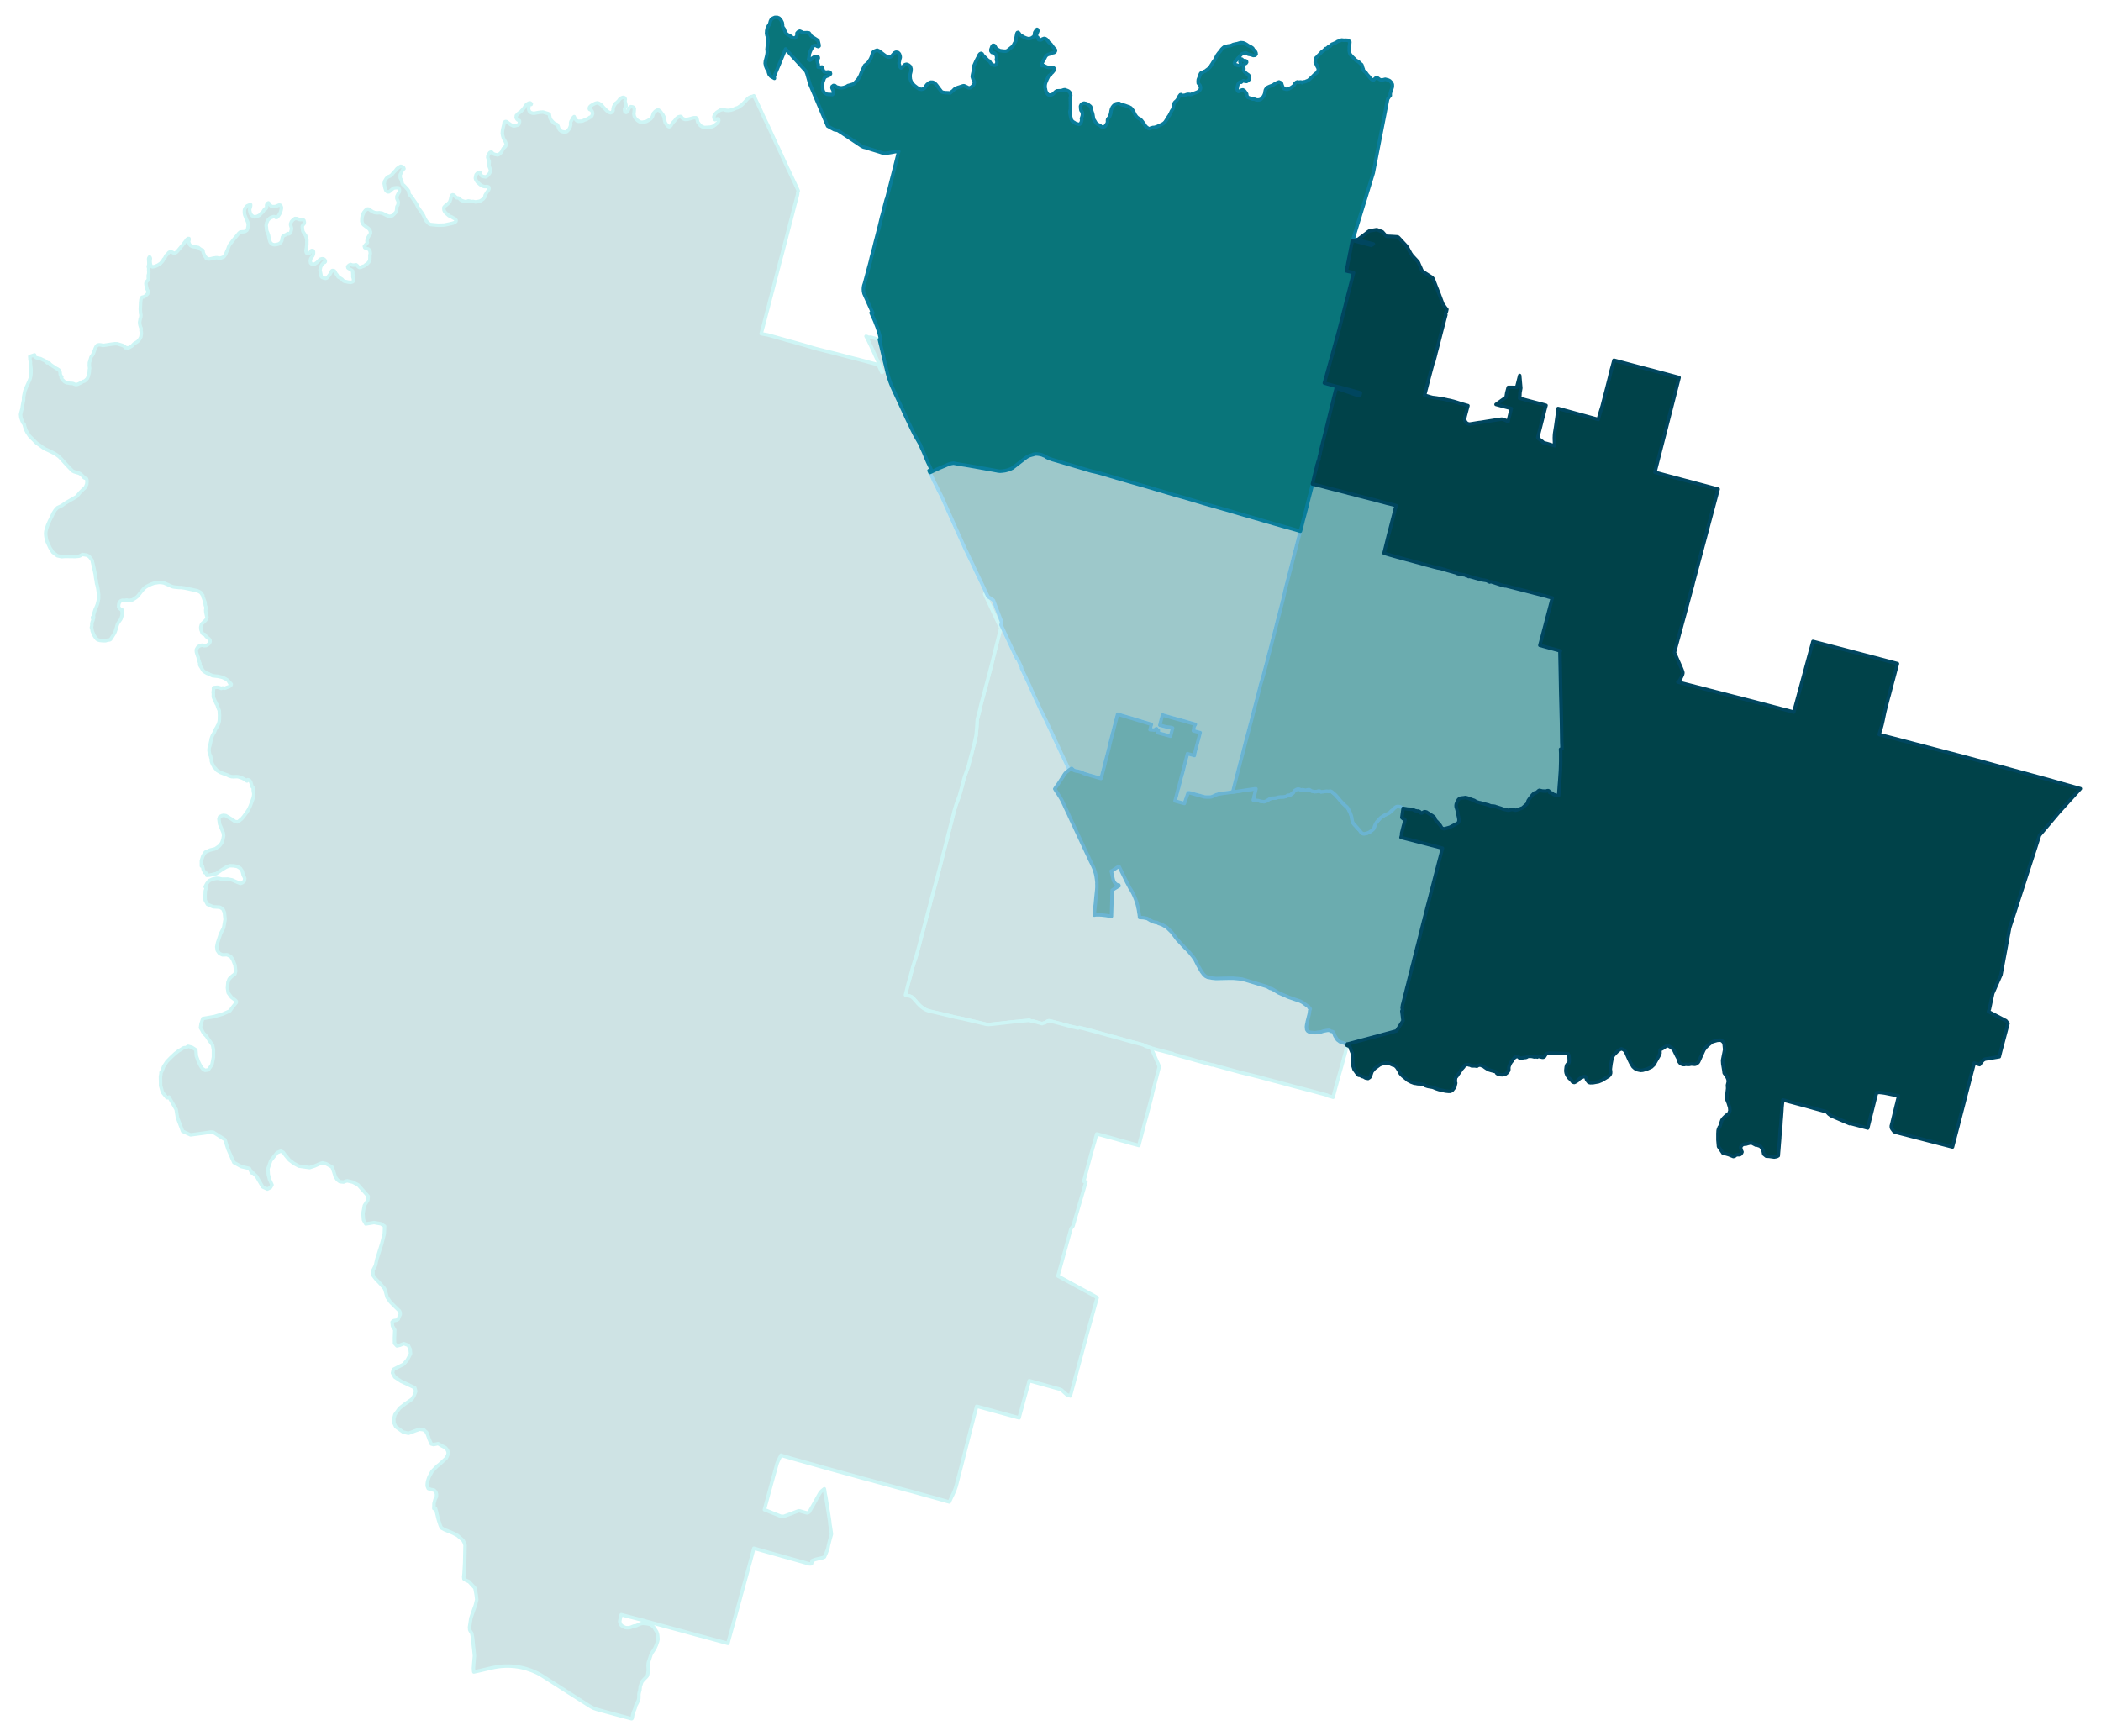 <svg width="4.84in" height="384" viewBox="0 0 3486 2880" xmlns="http://www.w3.org/2000/svg" xmlns:xlink="http://www.w3.org/1999/xlink"><path fill="#fff" d="M0 0h3486v2880H0z"/><defs><path id="a" d="M1579.38 1686.13l-20.92-5.01-4.36-.98-6.53-1.53-3.71-.76-1.96-.55-1.41-.32-1.2-.55-1.42-.43-1.31-.66-.98-.43-1.2-.66-1.08-.65-.44-.22-.87-.54-.87-.66-1.2-.87-1.53-1.2-1.3-1.19-1.31-1.2-2.51-2.51-4.25-4.9-3.05-3.48-1.19-1.31-1.31-.98-.76-.55-.77-.54-.98-.44-.54-.22-.76-.21-1.31-.44-2.51-.54-.98-.22-2.61-.65.87-3.6.44-1.63 1.63-6.65.33-1.63.43-1.75.76-2.94.98-3.59 1.75-5.88.76-2.73.55-2.28 3.7-13.95 1.2-3.81 1.2-4.14 2.94-8.82.65-2.29.33-1.09 1.96-7.19 2.29-8.28 2.07-7.95.65-2.4.44-1.63.1-.54.98-3.82 1.31-5.01.22-.54 3.38-12.86 2.72-10.34.87-3.16 2.51-9.37 3.05-11.44.11-.76.54-1.96.65-2.29.22-1.09 3.27-12.2 2.51-9.48.76-2.72.65-2.18.77-2.94.21-.98.55-1.96 2.18-8.39 5.77-22.11 1.63-6.32 1.75-7.08 5.01-19.39.65-2.5 1.2-4.69.11-.54 6.1-23.86 3.49-13.61 1.52-6.21 2.83-9.48.44-1.42.98-2.83 4.57-12.42 2.29-8.28 1.75-5.99 1.85-7.4.54-2.18 2.18-7.52 2.72-7.62 3.93-11.33 1.63-6.76 4.14-15.25 2.61-10.45 1.2-4.36 1.75-7.84.87-3.71.54-3.92.33-4.25.65-7.62.76-12.31 2.51-9.26 3.49-14.71.43-1.96 3.81-13.94 7.96-29.85 1.2-4.46 1.74-6.76 2.5-9.58 1.86-7.3.32-1.31.66-2.94 4.14-16.45.32-1.41 2.07-7.95 4.25-17 1.64-6.86-.44-.98-3.81-7.41-22.44-47.93 3.59 3.49 1.96.98 5.99 3.92 1.09.76 1.85 1.31 12.53 33.01 1.2 3.37-1.09 4.58.55.98.43.98 3.16 6.64 1.85 4.25 4.36 9.15 10.02 21.57 2.29 5.01 3.38 7.08 1.85 1.09.98 2.51 5.23 11.32-.33 1.2 1.31 2.51 7.52 16.01 1.41 2.83 1.85 4.03 2.07 4.36 1.09 2.4 1.64 4.03 1.63 3.48 5.88 13.07 4.14 8.72 2.07 4.68 2.07 4.36.33.54 4.68 9.26 1.09 2.29 2.51 5.12 2.07 4.58 5.01 10.56.65 1.31 3.93 8.5 9.36 20.04 4.69 10.13 2.5 5.12 7.96 16.88.43.98.33.88.98 2.39-.98.76-1.74 1.31-1.64 1.09-1.2 1.31-.76.87-.87.98-1.74 2.61-.88 1.64-8.82 13.4-4.03 5.66-1.09 1.63 1.96 3.16 3.16 4.69 1.74 2.83 2.07 3.16 1.2 2.07 1.2 2.07.98 1.85.65 1.31 1.53 3.27.76 1.52 5.01 10.89 3.05 6.32.88 2.07.76 1.74.43.77.44.98 1.09 2.39 4.03 8.61.98 1.96 9.59 20.59 1.41 2.94.33.76 5.34 11.33.43.98 4.91 10.46 1.19 2.28 2.94 6.54 2.29 4.68 2.73 5.67.54 1.2.65 1.41 1.09 2.62.87 2.83.88 2.72.76 2.83.54 2.18.22 1.53.55 3.92.21 1.09.33 3.16.22 1.96v.65l-.11.77.11 2.61v4.25l-.11 1.3v.66l-.11 1.63v.55l-.11.54-.65 5.56-.76 7.84-.44 4.36-.22 2.39-.22 2.51-.32 2.72v.33l-.11 1.09-.33 2.61-.54 5.01-.11 2.84-.11 2.17-.22 1.86 2.4-.55 8.93.11 8.17.98 5.77.87 3.27.44v-1.74l.11-3.16.55-20.16.43-18.3 2.29-1.41 2.29-1.42 4.46-2.72 2.51-1.53-.22-.43-.22-.55-.1-.54h-.88l-.76-.11-.76-.22-.66-.22-.65-.43-.65-.44-.87-.65-.88-.87-1.19-1.64-1.2-2.18-.76-2.5-2.18-9.7-1.09-4.24 2.39-.88.22-.21.22-.22.44-.22.54-.43 9.04-6 5.99 12.31 5.67 11.55.65 1.42 1.09 2.07 3.49 6.53 1.41 2.72 2.18 3.38.76 1.31.55.98 1.31 2.4.98 2.07.98 2.07.98 2.28.76 1.85.76 1.86.11.54.33.76.43 1.31.33.87.44 1.31.54 1.63.44 1.53.11.32.65 2.73.54 2.5.55 2.51.33 1.52.32 1.86.55 3.92.32 1.52.11 1.42.33 1.74.11 2.29 2.18.11 4.46.32 6 1.2 5.77 3.49 3.7 1.85 4.14 1.2h2.62l2.5 1.63 5.89 1.96 7.73 4.47.33.33 7.95 7.73 9.04 11.98 13.18 14.16.98.87 3.38 3.27 4.03 4.58 1.42 1.85.22.22 3.05 3.7 3.48 5.01 4.9 9.7 1.09 1.85 4.91 8.49 3.37 4.47 3.05 2.94 3.6 1.85 7.84 1.42 5.99.65 21.9-.54h6.32l9.8.87 5.23.55 3.49 1.08 3.26.88 10.03 3.05 24.73 7.51 5.01 2.94 2.61.55 2.62 1.41 9.15 5.56 16.56 7.19 11.65 4.03 7.41 2.5 4.14 2.18 5.88 4.36 4.03 2.72.55 1.53.54-.22 1.53 2.18-.98 2.94-.33 3.49v.21l-.65 2.84-3.05 12.09-.33 2.28-.65 2.84-.33 2.94.43 4.68 1.53 2.4 3.27 1.96 5.44.65 4.25.22 3.82-.76 5.01-.44 4.79-1.52 5.99-1.09 3.38-.22 2.83 1.74 2.29.33 1.85.98 2.18 5.88 4.25 6.87 4.25 3.15.21.22 6.54 2.07 4.9 2.07.33.11.11.11-.11.33-.33 1.19.44.11-.55 2.18-1.3 4.69-.33 1.09-.22.98v.21l-.22.66-.1.87-.22.87-.44 1.52-.43 1.75-1.42 4.79-.44 1.53-.65 2.94-.65 1.96-2.51 9.04-2.29 8.06-2.18 7.73-.87 3.16-1.2 3.92-1.08 4.14-1.53 5.56-1.31 4.79-.32 1.31-.33 1.09-1.63 6.32-.77 3.16-.43 1.63-.66-.22-.65-.22-2.07-.65-1.85-.44-3.49-1.09-.87-.87-.87-.21-.65-.22-4.14-1.09-2.95-.87-3.37-.77-6.21-1.74-8.06-2.18-17.22-4.46-16.01-4.14-1.74-.55-8.94-2.39-1.63-.44-13.29-3.59-4.47-1.09-1.96-.55-9.04-2.39-7.52-2.07-6.1-1.64-3.26-.76-3.38-.87-2.83-.76-4.58-1.09-3.16-.77-8.93-2.18-2.29-.54-1.09-.22-4.57-1.3-5.34-1.42-6.21-1.74-.76-.11-6.1-1.75-14.82-4.03-1.96-.54-6.86-1.96-1.09.33-1.96-.66-1.96-.54-6.43-1.85-2.07-.55-3.71-.98-1.85-.54-8.06-2.18-5.23-1.53-8.17-2.29-3.59-.98-5.23-1.41-6.21-1.74-6.21-1.75-2.94-.76-.87-.98-1.86-.55-2.28-.54-3.16-.76-3.92-.98-3.05-.77-3.82-1.08-3.27-.77-1.74-.43h-.33l-.43-.22-2.72-.65-2.51-.66-2.51-.87-2.07-.43-.54-.22-1.63-.44-.88-.22-2.94-.87-2.07-.65-1.74-.55-.87-.32-1.09-.44-1.2-.54-2.29-1.2-1.3-.55-.88-.21-.98-.33-1.41-.44-2.29-.65-2.29-.54-2.39-.66-2.18-.54-13.29-3.6-8.17-2.29-1.31-.43-1.31-.33-2.29-.65-1.08-.33-3.6-1.09-5.23-1.3-3.38-.88-25.6-7.08-18.84-5.12-6.87-1.74-1.85-.54-.76.43-.54.22-.44.22-.33.11h-.43l-.55-.11-.43-.11-.55-.11-9.37-2.18-5.88-1.52-3.38-.98-5.01-1.31-3.92-1.09-5.45-1.42-6.97-1.85-5.66-1.31h-1.96l-1.31.66-4.36 2.61-2.18.44-2.39.98-8.94-2.51-6.1-1.74-.98.11-.87-.22h-1.31l-3.26-1.31-3.16.44-7.3.65-4.14.44-3.38.33-1.74.1-6.21.66-9.26.98-4.47.54-8.6.98-6.1.66-10.46 1.09-2.73.11h-.54l-.65-.11h-.77l-.98-.11-.87-.11-.87-.22-1.09-.22-1.31-.32-3.05-.77-13.83-3.26-2.51-.55-7.73-1.85-1.96-.44-3.6-.87-2.72-.65-2.07-.44-2.07-.43-1.74-.33-4.69-.98-1.31-.22-1.41-.32-4.9-1.2z" stroke-linejoin="round"/></defs><use xlink:href="#a" fill="#cee3e4" stroke="#cef5f5" stroke-width="5.76"/><defs><path id="b" d="M1048.09 2851.79l-15.04-4.03-37.8-10.24-5.44-1.53-2.62-.98-2.29-.76-2.07-1.09-2.5-1.31-3.81-2.28-.98-.66-4.69-3.05-9.48-5.99-19.06-12.09-16.34-10.57-2.62-1.63-23.64-15.03-3.26-1.96-2.51-1.53-1.2-.54-1.2-.66-1.41-.65-3.16-1.42-3.38-1.41-3.48-1.31-3.6-1.2-3.59-1.2-3.71-.98-3.59-.87-3.71-.76-3.81-.55-3.7-.54-3.82-.33-3.81-.21-3.7-.11h-3.82l-3.81.21-3.81.22-3.81.44-3.82.54-3.7.66-6.1 1.3-5.99 1.42-12.09 2.83-10.03 2.18-.21-1.2-.11-1.31-.11-.98v-.87l-.11-1.3v-1.2l.11-1.31.11-1.42.11-1.85.1-1.63 1.2-13.62-.98-10.13-.98-8.6-.76-7.74-.55-4.9-1.19-6.21-2.07-3.05-1.31-2.61-.33-4.47 1.42-9.48.76-5.33 5.01-14.6 2.4-6.54 2.4-9.69-.88-7.84-2.07-11.33-4.9-5.23-4.79-5.34-5.01-2.29-3.6-2.28-.43-3.38.65-5.77.98-17.11.65-29.84-1.3-4.14-2.29-4.14-9.04-7.84-7.52-3.93-13.83-5.66-5.34-2.94-2.07-4.69-2.94-9.15-3.38-14.05-1.42-4.9-2.61.76.22-8.71 1.74-6.54 2.29-4.68.11-3.92-.98-3.71-3.05-3.15-5.34-.99-4.36-1.63-1.74-4.36.11-1.96v-.98l.11-1.3.54-3.6 1.2-3.7 1.2-3.27 1.41-2.72 3.71-6.76 8.28-8.49 3.59-2.73 11.66-10.67 2.61-5.56.55-3.27-1.09-3.81-1.53-2.29-1.96-2.28-5.88-2.94-6.32-3.82-7.52 1.64-3.92-1.09-3.7-8.5-.55-1.74-1.2-3.49-2.07-5.34-4.9-4.46-6.75-.87-6.43 2.18-3.7 1.41-8.5 3.16-8.93-2.18-12.09-8.71-2.95-6.1-.21-3.82-.22-3.05 1.96-7.29 7.62-10.46 9.05-7.08 11.43-7.84 3.38-5.34 3.05-7.84-1.63-5.89-12.2-5.88-10.24-4.68-10.68-7.08-3.81-6.87.98-4.14.43-1.74 8.5-4.36 8.28-4.13 6.32-7.19 2.72-5.23 2.73-5.12-.77-7.74-3.05-6.31-.54-.22-6.76-2.51-6.64 2.62-4.9 1.09-3.92-4.25-.11-9.37.54-12.85-3.81-6.43-.66-6.75 2.62-2.18 5.23-.98 2.5-1.75.55-1.63.54-1.53.33-.76 1.63-3.59.11-2.83-1.3-3.16-3.27-3.05-4.36-4.25-5.88-5.88-1.53-1.53-5.44-7.84-3.38-12.31-1.2-2.62-4.03-4.57-4.14-4.58-6.54-6.86-4.14-5.55-.11-8.17 4.14-7.96 2.51-11.22 1.53-4.68 6.53-20.8 4.14-16.24.55-12.41-6-4.03-11.54-2.07-13.73 2.28-3.81-6.64-.87-10.89 2.39-13.08 5.67-8.71.65-6.64-12.74-14.38-3.82-4.36-8.93-4.68-9.15-2.18-2.83.65-3.27 1.42-6.32-.66-4.25-3.26-3.38-4.91-.54-2.07-2.29-7.4-2.61-6.76-4.69-2.61-4.9-2.72-5.99-1.53-4.79 1.53-8.06 3.59-8.61 2.83-17.98-2.5-8.38-4.58-7.41-5.66-6.32-7.52-3.59-5.01-4.04-2.18-6.42 2.72-10.46 13.29-4.58 13.4.55 9.37 2.18 8.61 4.03 8.6-2.4 4.36-5.34 2.72-7.84-3.7-10.35-17.76-5.34-5.12-2.39-.21-3.93-7.41-13.5-3.16-12.2-6.75-9.7-22.01-5.12-16.01-19.39-12.2-4.25-.33-9.04 1.42-24.4 3.27-13.18-6-8.5-22.54-2.18-13.62-9.91-17.1-1.86-3.49-2.61 1.2-1.09-.22-7.19-8.82-3.16-10.89v-5.89l-.11-3.7-.11-5.77.77-4.14.1-2.73 1.09-1.19 3.49-8.83 5.34-8.06 5.88-5.99 7.52-7.08 6.1-4.68 5.12-2.94 1.74-1.42 2.83-.87 1.86.22 4.03-2.4 6.1 1.63 2.94 1.75 3.81 2.61.87 10.13 3.27 9.04 3.6 7.3 3.26 4.68 4.14 2.73 5.56-.76 5.99-8.72 2.51-12.31v-12.31l-1.53-8.06-5.77-7.84-4.14-6.43-5.12-5.23-2.62-5.12-2.39-3.81.98-6.64 2.94-8.72 7.08-1.2 11.33-1.96 15.14-4.46 11.33-5.01 4.9-6.76 5.67-6.97.11-2.29-1.64-1.74-6.53-5.01-5.34-7.3-1.2-8.17.76-9.15 2.18-5.77 5.34-5.12.22-.11.98-.76 2.83-2.07 1.31-4.58-1.09-10.13-3.82-9.69-3.26-4.58-6.1-3.05-7.63.22-5.01-2.29-3.6-5.12-.87-5.99 1.31-6.53 4.9-14.93 5.23-10.13 2.4-13.72-1.2-11.88-2.62-5.66-4.79-2.83-11.22-.66-9.48-4.14-3.81-6.97v-1.63l-.11-3.92-.11-.55.22-3.16.22-5.99 1.85-5.66-1.31-.76-.76-.44 2.72-5.23 3.71-4.79 5.77-2.62 1.2-.32 5.45-1.09 4.03.22 5.01 1.19 9.15-.11h.44l7.08 1.31 8.71 3.81 5.34 2.07 3.27-1.19 3.37-3.16.55-4.36-2.62-5.23-1.63-6.53-3.05-4.58-5.23-3.16-5.99-.98-6.43-.22-3.37 1.31-2.73 1.09-7.84 4.9-.98.65-.55.44-1.41.98-5.56 3.81-10.46 2.4-4.46.44h-.77l-.1-3.27-3.27-1.2-2.4-4.58-1.31-6.1-1.85-.32v-8.93l2.29-7.3 2.18-3.6 1.96-3.16 7.84-3.48 8.72-2.18 7.3-5.12 3.7-5.12 1.85-5.66 1.09-5.89-.65-4.68-6.1-14.71-1.09-8.38 1.2-3.6 3.81-1.85 2.61-.55 3.82.55 9.8 5.88 5.56 3.92 4.24.55 1.42-.76h.22l1.42-1.31 1.85-1.53 1.96-1.52 1.52-1.85 1.42-1.64 5.12-6.97 3.16-4.79 2.72-5.67 2.62-6.97 2.72-7.62.76-5.56-.98-5.88v-4.14l-.32-.76-.66-.33-.87-.98-.98-3.05-1.09-4.14-1.2-2.18-.87-1.09-1.42-.76-1.41-.44h-.66l-.32.55-.22.87-.22.65h-.43l-3.05-2.07-1.97-1.41-3.15-1.53-3.49-1.09-2.61-.87h-.66l-1.52-.22-3.16.11-2.07.22-2.18-.22-1.74-.11-4.8-1.52-.54-.44-.22-.21-2.51-.98-5.99-2.18-3.92-1.53-2.83-1.63-3.16-1.96-1.53-1.85-.1-.22-1.53-1.74-1.96-1.86-.55-1.74-1.19-1.63-1.53-3.49-.87-2.72v-2.18l-.11-1.96-.87-1.85-.11-1.75-.54-1.09-1.42-3.26-.22-1.09-.65-5.12.43-4.36.98-3.16 1.31-6.1.33-1.42.76-4.24 1.74-4.58 3.38-6.1.55-1.41.65-1.64.87-1.96 1.74-2.72 1.31-2.73 1.09-1.85.65-1.41.55-1.86.65-2.39.11-1.53.22-2.28v-3.16l.11-3.05-.22-3.82-.11-3.48-.54-1.74-.87-1.64-1.42-3.81-.87-2.94-1.42-1.96-.87-2.18-1.85-3.71-1.75-4.03-.32-2.17v-1.75l.11-1.52-.11-1.64-.33-1.85.44-2.18.11-1.41.1-1.09v-.76l-.21-1.09.21-.55v-.33l.44-.1 1.09-.22 1.2-.11 1.52-.11.66-.11 1.52-.11 2.18.44 2.4.65 1.41.76 1.09-.1.66-.55 1.41-.11 1.42.22 1.42.33 1.63-.44 2.18-.98 2.83-.87 2.29-1.31 1.09-.76.76-1.31.22-1.2-.66-.76-1.3.33-.66-.76.11-.55.33-.98-.11-.33h-.22l-.32.33-.33.11-.55-.44-.65-1.63-1.42-1.63-3.37-2.18-3.05-1.53-2.07-.98-1.85-.54-5.89-1.31-6.75-.76-1.09-.11-1.42-.22-2.18-1.09-2.28-.87-1.75-1.2-1.41-.33-1.42-.54-4.9-2.94-1.64-1.63-.76-1.2-1.96-3.49-1.41-2.07-1.42-2.61v-.66l.33-.76.21-.65-.43-.66-.98-3.16-1.09-2.83-.44-3.7-.87-1.96-1.42-4.36-.65-2.4-.22-2.5.11-1.53.22-.76 1.63-2.83 1.42-1.53 2.18-1.3 3.81-1.09 1.64.33 1.19.43 1.09.22 1.2-.33.76.22 1.2-.22 1.64-.76 2.5-1.85 1.31-1.53.76-1.74.22-1.2v-.98l-.22-1.09-1.85-2.18-3.16-2.5-1.31-1.31-.87-1.09-1.2-1.85-.43-.33-1.31-.22-1.31-.54-1.09-1.09-.98-2.07-.65-2.07-.76-1.74-.33-3.71v-.98l.87-3.48.87-1.53 1.2-1.41 1.2-.87 1.74-1.96 1.31-1.09 1.31-1.42.87-1.52.65-1.53.22-.76v-.98l-.54-1.42-.11-.87-1.09-4.9-.22-1.96-.11-2.62.65-3.48-.65-2.51-.65-1.52-.44-3.6.11-1.31-.98-2.28-1.85-5.34-.87-1.85-.11-2.29-.44-.54-1.41-1.75-.55-1.09-.33-.65-1.96-1.42-1.74-.98-1.96-.87-1.31-.43-20.04-4.36-6.32-.87h-3.38l-7.73-.76-2.18-.44-2.29-.65-.22-.11-1.96-.98-9.37-4.14-.98-.44-3.37-.65-4.36-.33-1.96.11-6.86 1.09-2.84.98-2.61.98-4.58 2.29-1.74.87-2.51 1.52-.54.44-2.72 2.4-3.27 3.81-4.8 6.21-2.5 2.83-3.05 2.4-4.03 2.5-1.31.66-3.38.54-2.72.33-2.07-.66h-1.96l-2.18.44-3.59-.11-1.75.44-1.41.65-1.2 1.2-.87 1.41-.66 1.42-.43 1.52-.33 3.38v1.2l.98 1.42 2.29 2.39 1.63.44.44-.11.22.22v2.07l.32 1.52v1.2l.22 1.42-.11 1.52-.43 2.29-1.42 4.79-1.2 2.18-1.41 1.74-3.05 4.69-1.2 3.48-.44 2.29-.32 1.31-.55.87-.22 1.09-1.41 3.92-1.42 3.27-2.94 4.68-3.49 5.23-1.09.54-4.03.55-2.61.87-1.85.11-3.71-.11-2.72-.33-1.96-.21-1.64-.55-1.3-.33-1.86-1.3-1.96-2.4-1.96-2.83-1.74-3.6-1.74-4.24-.44-2.94-.54-2.4-.44-.76.55-2.18.21-.98v-3.05l.55-2.84.98-2.39.43-1.2v-.76l-.32-.44-.66-2.39.22-.98.44-.22.32.22.44 1.74.33.11.21-2.18-.21-1.2-.11-1.09.43-2.18 2.29-7.51.66-1.53.54-1.09 1.52-3.48.33-.77.76-2.18 1.31-5.11.76-4.69-.1-3.05.1-3.16-.98-8.06-.54-3.05-.98-4.36-.22-1.19-.54-1.09-.22-1.31-.22-1.53-.11-2.39-.87-3.27-.54-4.03-.22-1.31-.11-2.07-.33-1.09-1.63-7.84-2.83-12.09v-.65l-.11-1.09-.44-.55-.65-.98-.77-1.09-.65-.87-2.18-2.72-1.41-1.09-2.84-1.64-.21-.1-6.98-1.09-.98.32-2.83 1.64-2.18.87-5.88.54-17-.22-6.1.44-6.97-1.52-7.51-5.78-4.47-6.97-5.34-11.44-1.63-7.73-.44-4.9.33-3.82 1.63-5.99 1.53-4.35 2.83-6.54 3.81-7.62 2.51-5.45 3.05-4.9 3.92-4.36 6.86-3.16 6.87-4.79 16.66-9.59 1.2-.65 2.83-3.38 2.73-3.27 3.81-3.81 3.38-3.16.87-.76 1.85-2.51.55-1.63.98-2.18.43-5.01-.32-2.61-.44-1.42-.76-.22-3.49-1.63-1.74-2.4-3.6-3.37-3.05-1.75-4.35-1.2-3.49-1.08-2.83-1.42-3.27-3.27-6.97-7.3-8.94-9.91-3.16-3.27-6.1-4.35-7.29-3.82-6-2.83-3.16-1.31-3.92-2.39-4.9-3.6-5.77-3.92-11.77-11.87-3.7-5.45-2.29-4.25-2.07-5.88-.76-3.16v-.33l-2.29-3.05-1.63-3.81-1.64-4.9-.54-5.01.98-4.36 1.52-5.44.55-4.14.76-4.25 1.2-5.67v-4.79l1.2-5.99.98-4.58 2.29-5.55 5.33-11.77 1.31-3.59.76-3.59.44-3.71.11-6.86-.11-1.42-.55-5.12-.43-3.05.11-3.16-.66-3.05-.21-.98v-1.74l-.22-2.4-.11-.98 3.7-1.19 4.25-1.42.11 2.61 2.29 1.96 1.85.44 1.96.55 2.07.32 1.85.44 1.85.98 2.4 1.2 1.85.65 2.51 1.85.98.76 1.2 1.42 2.18-.11 1.52.76 1.31 1.64 1.2.87 1.96 1.42 1.3.98 2.07 1.19 3.71 2.62 1.63.65.98.98 1.42.55.76.98.76 1.09.22.76.22.76.22.98.22 2.94.32 1.09 1.09 1.53v1.09l1.2.65-1.09 1.31.98 1.2.65 1.96 1.64 1.09 1.52 1.63.88.65 1.19.77 1.31.65.65.33 3.6.54 1.74.33 1.42.22h2.5l2.18.43 1.42.76 1.96.66 3.05-.11 2.18-.87 4.25-2.07 3.48-2.07 2.07-.44 2.29-1.85 2.4-2.4.65-1.41 1.42-3.27.11-1.53.76-2.61.44-2.72v-2.62l.54-2.61-.54-4.9.1-3.27v-1.53l.77-2.18.43-1.85.87-2.72.44-1.85 1.2-2.18 1.2-1.31.87-1.96.76-.98.65-1.85 1.75-4.58.65-1.85.55-1.2 1.08-2.17.66-.77.98-.98.54-.65 1.09-.22 1.09-.22.98-.11 3.27.33 1.85.65 2.73-.1 3.37-.55h.33l3.92-.65 5.88-.87 4.69-.55 2.29.11h1.63l1.63.55 1.09.32 1.09.33 1.09.33.87.21.88.33.43.11 1.31.43 3.81 1.97.55 1.74 2.5.11 2.18.54 3.16-1.31 1.42-.87 1.19-.65.77-.44 1.41-1.52 2.18-2.29 1.74-1.09 1.53-.87 1.52-.98 1.09-.76.88-.76.76-.88 1.96-2.39 1.96-3.71.22-1.85.54-2.94-.11-2.29-.11-1.74-.54-1.63.54-2.18-.21-1.64-.98-2.07-.98-3.48-.55-4.47.33-1.74.22-1.09.21-1.31.22-1.52.33-.87.65-1.64.11-1.52.22-2.29-.44-1.96-.32-.98-.11-3.27-.22-2.83v-1.53l.11-1.96.22-4.24.11-4.14.54-4.47.87-3.16 1.31-1.09 1.09-.11 1.31-.22 1.41-.87 1.85-.98 1.96-2.18 1.31-.98.55-2.5v-2.62l-.66-1.09-.76-1.63-.44-1.96-.65-2.61-.54-1.96-.22-2.4-.11-.65.65-2.62 1.2-1.09 1.2-1.2.98-2.18v-1.63l-.11-1.2v-3.37l.76-3.05.11-2.62-.22-3.05.11-2.94-.76-3.27.87-2.72.11-2.29-.22-4.68-.11-1.2v-2.51l1.09-2.07h.88l.32.66.66 1.52-.22 1.42-.33 2.29.11 3.37.54 2.94.99 2.62 2.17 1.41 4.47-.76 1.09-.54 2.61-1.2 1.53-.76 2.4-1.64 1.52-.98 1.42-1.74.98-.98 1.09-1.31 1.74-3.05 1.2-.65.65-1.42.76-1.52.77-1.75.76-.76.87-.98.87-.87.55-.44 1.09-1.41.98-1.2.76-.33.76-.32.76-.22.99.11 2.17.32 1.97 1.2 2.39.66 1.42-.98 1.63-1.09 1.74-1.86 2.29-2.72 3.49-4.25 2.07-2.28 1.31-1.75 2.5-3.37 1.85-2.29 1.75-2.51.98-.65.87-.76h1.63l.11 2.28-.87 2.95 1.09 3.05.33.87 1.52 2.18 3.05 1.85 2.18.43 1.42.22 1.09.11 1.19.22 2.07.32 2.4.44 2.07 1.74 2.83 1.96 2.29.66.44 1.09.54 3.26 1.31 2.84 1.3 2.94 1.97 2.18.21 1.3 1.2.55 1.09.22 3.05.32 1.85-.32 1.96-.44 1.75-.44 1.41-.32 2.07-.22 1.53-.33h3.05l1.2.77h1.96l3.05-.66 2.39-.87 1.75-.76.98-1.31.65-.98.66-.98.43-.54.55-1.42.87-1.96.65-1.53 1.42-3.15.76-1.86.65-1.85.88-2.29.98-1.85.54-.87 6.54-8.5 6.31-7.62 1.86-2.29 2.18-1.96.54-.22 2.61-.32 2.51-.11 2.29-.33 1.52-.87 1.64-.98 1.52-2.94.22-1.53.33-1.74.21-1.09.11-3.05-.54-2.72-.98-2.62-.44-.76-1.09-2.18-.54-1.63-.98-2.73-.98-2.28-.33-1.09-.43-2.83v-4.25l.54-1.85.44-1.09.87-1.2 1.41-1.85 1.31-1.31 1.74-.76 1.86-.77.98-.21 1.19-.33v2.07l-.43 1.85-.44 1.09-.32 1.52-.33 1.2-.22 1.2.55 2.51.43 1.96.44 1.41 1.2 1.86.87 1.3 3.59 2.29 3.16-.33 1.85-.21 4.03-1.97 1.2-1.19 1.75-1.86 2.94-2.61 1.96-3.16 1.74-2.07 1.42-.11.98-1.52.22-2.07v-1.31l-.11-1.2.65-1.41.44-1.09 1.96-1.09 1.41 1.41.87 1.2.66 1.31 1.74 1.63 2.07.66h4.03l1.53-.44 1.52-.54.98-.44 1.31-.54 1.52-.66 2.07.33 1.2 1.63.77 2.29-.22 1.85-.44 2.29-.54 1.85-.44 1.53-1.52 3.16-2.07 3.16-1.2 1.3-1.09 1.2-1.74.11-1.53-1.2-2.18-.33-1.74.55-1.42.65-2.18.66-1.96 1.52-1.52 1.64-.98 1.08-.77 1.86-.98 2.07-.98 4.68.22 1.52.33 2.62.22 2.72.32 2.18 1.42 3.16 1.09 3.05.54 1.53.55 3.81.65 2.72.66 2.07.76 2.51 1.74 2.17 2.4 1.42 2.5.65 3.16-.32 2.94-.66 2.07-.65 1.96-1.52.77-.55 1.2-2.07.54-.76.33-2.51.76-3.92 1.2-1.31 1.2-1.19 2.17-.77 1.2-.54 1.2-.65 1.85-1.31 1.09.76 1.09-.54 1.31-.44 1.42-1.96.43-1.85.44-1.42.32-2.5.11-.98-.65-2.07-.76-2.4-.22-2.61.43-1.09.44-1.2.65-1.53 2.51-2.72 3.27-2.4 2.94.11.76.11 2.4 1.2 2.29.44.76.1 2.18-.32 1.74.32 1.74 1.09.44 1.75.22.87.11.43-.33 2.4-.98 1.09-.98 1.2-1.2 2.07.11 1.85.43 3.27.44 3.26 1.2 1.97 1.74 2.72 1.74 2.29.11.54.33.87.87 2.62.65 2.61.11 1.96-.11 2.29v4.68l-.65 5.34-.76 3.81.33 2.94 1.19 2.18 1.09.44 1.09.22.44-.11.43-.22 1.53-.87 1.63-2.72 1.53-1.64h1.74l.55.11.98 1.63v3.27l-1.2 3.81-.55.66-1.41 1.85-.87 1.2-.44 1.09-.44.65-.43 2.72v.88l.33 1.74v.98l1.3 1.2.77.76 1.74.22.65.11 2.62-.44 3.26-2.18 3.16-3.05 2.4-2.5 2.61-.87.77-.11 1.2.11.98.1.43.11.44.44.54.43.87.77.77 1.52v1.42l-1.2 1.31-1.74.32-1.31 1.64-1.31 1.52-.87 1.53-1.31 2.5-.98 4.79.22 1.64.54 2.61.55 2.73.54 2.61.33 1.63.98.77.65.54 1.09.33 1.42.65 1.52.33 1.31.22 2.4-.66 2.72-3.27 2.18-2.94 2.07-3.81.87-1.74.98-.66.22-.1.98.1.87.22 1.31.33 1.42 2.4 1.19 2.17 1.86 2.18.98 1.75.87 1.52 3.48 2.07 2.95 1.85 1.52 1.85 1.53 1.2 1.09.44 3.15.54 2.95.66 2.83.32 1.31.11 1.96-.43 1.3-.44.77-.76.54-.66.22-.54.11-1.42-.33-1.19-.44-2.07-.54-1.42.11-2.4-.44-7.4-.76-.66-.98-.87-2.83-1.52-1.53-.98-.87-.55-.87-.65-.22-1.2-.22-.87.22-.33 1.2-1.2.87-.87 2.51-1.2 3.16.98h3.16l1.85-.21 1.2-.22 1.74 1.41 1.09 1.42.87.65 1.52.98 1.64-.21 1.2-.11 1.09-.66 1.52-.76.55-.22 1.41-.32.66-.33.76-.33 1.96-1.85 1.96-.98 2.62-2.72 1.41-2.18.55-1.09.21-4.47v-2.5l-.11-1.64.77-2.94-.33-2.83-.65-2.5-2.18-1.97-1.2-.32-1.74-.55-1.96-.65-1.2-.76-.33-1.2-.33-1.09.77-.87.98-1.31 2.07-2.29 1.2-1.52-.66-2.83.76-3.49.11-.65 1.2-2.18.87-1.53 1.2-1.96.87-1.2.87-1.3v-2.73l-.21-.65-.66-1.96-.32-.55-.44-.65-.98-1.2-2.61-2.07-2.84-2.07-3.05-2.28-1.3-1.42-.77-.98-.65-1.96-.55-1.53v-1.41l.11-3.27.11-1.31.33-2.18.87-2.5 1.63-4.14 1.64-1.96.76-1.09.98-.98 2.83-1.85 1.2.11 1.42.11.87.65.87.76 1.74 1.31 3.16 1.96.88.22 1.74.87 2.18.22 1.85.21h1.42l2.07-.21 2.61.32 1.85.33.66.11 1.08.54 1.97.98 4.35 2.18 3.49 1.31 2.29.11 1.74-.44 1.96-.54 1.74-1.64 1.2-1.09 1.64-1.74 1.09-1.2.87-.76.21-1.63.44-2.94.11-1.42.11-1.63.11-.98.76-1.31.87-1.31.55-2.94.21-1.74-.65-1.85-.33-1.09-.65-1.31-.76-1.63-.11-2.84v-.98l.54-.98.33-.76.54-1.09.55-1.31 2.07-3.26.22-2.51.11-1.42-.88-1.74-.43-1.09-1.85-.11-1.42-.11-1.42.11-1.3.11-1.75.22-1.3.76-1.64 1.2-.98.76-1.85 1.75-2.61 1.96h-2.51l-1.31-1.09-.54-.44-.66-.65-.65-1.74-.43-1.2-.44-1.31-.33-1.63-.43-2.07-.33-2.07-.33-1.75.44-1.63.11-.98.43-1.42 2.62-4.35 2.83-2.73 2.94-.98 2.94-1.96 3.49-4.25 2.4-2.39.98-1.09.98-1.42 1.2-1.41 2.39-1.75 1.74-1.09 1.97-1.09 1.08.33 1.42.33 1.64 1.2.65.54.65 1.74-.54.33-.87.76-.77.55-.76 1.63-.54.98-.88 1.96-.98 1.96-.98 1.53.11 5.66.66 1.2 1.3 2.4 1.64 6.64 1.41 1.31.77.54 2.72 2.84 2.4 2.61 1.74 2.07 1.52 2.18.11 3.05 1.42 3.05.65.76 1.31 1.2.98.98 3.16 4.9 3.81 5.45 1.53 2.39 2.07 4.58 3.59 5.23 4.14 5.66 2.07 3.82.87 2.06 1.09 2.4 2.29 4.03 2.4 2.51 1.74 1.63 1.63 1.31 1.53.32 2.51.33 7.29.66 3.16.21 3.49-.11 4.03-.1 2.29-.11 5.66-1.2 2.73-.55 5.88-1.41 3.16-1.2 1.74-1.85.22-1.85-2.07-2.4-1.53-.65-.98-.55-1.85-1.09-1.85-1.09-1.74-.54-2.18-1.31-1.96-1.74-2.84-2.4-1.96-2.4-1.09-2.28-.21-1.85v-2.84l.65-.87.76-.87.44-.54 2.18-1.64 2.83-2.39 2.83-2.73.76-2.61.66-1.85.87-4.14.76-2.4 1.85-.87 1.53.43.54.11.77.87 1.09 1.2 2.72 2.4 2.18.11 2.18.87 1.63 1.96 1.96 1.42 2.73.98 1.41.43 1.42.44 3.16-.11 2.39-.98 2.84.43 2.83.55.54.22 1.75-.44.43.11.87.22 2.73.54.54-.11.98-.1 1.85-.22 3.05-.66 2.07-.65.66-.44 3.92-2.72 1.63-2.18 1.2-1.52.11-2.18.98-1.74.87-1.31.44-.87 1.31-2.07.76-.98.65-.87.66-.88.65-1.74.33-.76-.55-2.51-2.07-.98h-1.63l-1.42.11h-.98l-2.18-.22-2.94-1.19-2.94-1.86-4.69-4.24-.76-1.09-1.2-1.75-.32-.54-1.09-3.05.32-1.31.22-1.74.22-.76.54-2.29 1.97-2.07 1.19-.87.77-.44 1.74-.43 1.2.87.11.65.87 2.62 1.41 2.07.55.1.87.33 1.74.55 2.18.32 1.2.22 2.83-1.63 1.86-2.07.98-1.2.43-.65.76-1.31.77-1.2.54-2.72-.76-2.62-.87-2.18-.33-.87-.44-1.2-.32-.76.22-2.61.21-2.73v-1.41l.11-.66-1.09-2.61-.87-2.18-.54-1.63.21-2.73.77-1.63.76-1.52 1.74-2.4 2.51-.87 1.2.98.98 1.41.65.44 1.2.54 1.42.55 1.3.33 1.31.21 1.74.33 1.2-.22 1.31-.32.98-.77.76-.65 1.09-.87 2.18-2.51.65-1.74.77-1.63.54-.88.54-.98 1.53-1.41 1.09-.98.65-.77.77-1.08.76-2.18.11-.66-.66-2.07-.87-2.17-1.31-2.4-1.19-2.07-.66-.98-.43-1.64-.33-1.3-.44-1.31-.32-1.96-.33-1.85v-1.09l.11-.87.11-1.75.11-1.3.87-4.03.65-2.84.87-3.48.22-2.29.11-.87.87-.54.77-.55.65-.33.87.11 1.63.44 1.64 1.52 4.79 3.38 2.07.87 1.31.76 2.94.22 2.61-.87 2.84-.54.65-.66.98-.87.98-3.48-.11-2.07-1.2-.88-1.74-.43-1.52-1.64-.44-.87-.76-1.41V194l.22-1.3.1-1.42 1.86-2.07 2.18-2.07 1.3-.87 1.75-1.09 1.41-1.63 1.74-1.75 1.31-1.63 1.31-1.42 1.74-2.94 2.29-2.94 1.85-1.2 1.2-.65 1.63-.76.77.11h.87l.54.43 1.2.98-.33 1.09-2.39-.11-1.09 1.75-.11.43-.76 5.56 1.09 3.16 1.09 1.52.76.55 1.41.87 2.84.76h3.16l4.24-.87 2.07-.33 4.03-.54 3.6-.11 1.74.54 3.27.98 2.94.87 1.53.77.76.43.22 1.31.22 1.63.76 3.38 1.63 3.27 1.64 1.74 1.41 1.53 1.31 1.19 1.31 1.31 2.72 1.09 1.2.33 1.31 1.63.98 2.07.76 2.72 1.52 2.73 2.62 2.18.76.32 1.64.55 1.96.32 2.07.55.76-.33 2.29-.87 1.41-1.31 1.31-1.52 1.42-1.85.76-1.85.87-1.97.33-1.63.43-1.74-.11-.66-.32-1.63.65-2.61.76-1.2 2.4-3.71.54-1.63.77-.65.43-.44.44-.33.87 2.07 1.53 2.73 2.06 2.18 2.29.76h.87l3.27-.11 2.4-.11 2.61-1.2 2.73-1.31 1.74-.1 2.18-1.86 1.85-.43 1.42-1.42 2.07-.54 1.52-2.07.76-2.07.55-1.53-.22-1.3-.33-1.2-.32-1.31-.44-.44-.76-.98-.76-.54-.88-.65-.43-.11-.55-.22-.54-.22-.33-1.2-.11-.65.22-.87.55-1.42 1.85-1.85 2.18-1.31 2.94-1.63 2.83-1.31 1.42-.32 1.52-.33.55.22 1.85.54 2.29 1.53 2.61 1.74 1.42 1.96 1.41 1.63 4.91 5.01 2.94 2.4 2.5 1.2 1.09.22h.87l1.75-.98 1.74-2.29.11-3.6.87-3.15.87-1.75 1.09-1.85 1.42-2.07 2.07-1.31.98-1.09 1.74-1.63 1.31-1.96.98-1.09.87-.87.98-.55.76-.43 1.42-.65 1.74-.33.66.22.87.43.76.33.33.76.54 1.42-.54 2.83.11.76.32 1.2.33 1.42.54 2.18.33 1.19.11 2.18-1.53 2.18-.87 1.85v2.62l.33 1.3.22 1.2 1.96.98 2.39-1.2 1.53-3.7 1.52-3.05.77-.44.87-.65.76-.54 1.85.32h.77l.98.44.76.33.65.32.87 1.96-.1.77-.11 1.85-.33 3.81-.33 2.07.33 2.07.44 2.07.54 1.2 1.42 2.39 1.74 1.75 1.63 1.63 1.09.65 1.42.88 1.74.98 3.27.54 6.86-1.31 2.29-1.19 3.92-2.4 1.31-.76 2.51-3.16 2.17-6.43.88-.87.87-.98.87-.98.76-.55 1.42-.98.76-.54 1.63-.11 1.31-.11 1.31 1.09 1.63 1.42.76.87.99 1.41 1.96 2.4.65 1.2 1.85 3.7.11.98.33 2.94.43 1.75.33 1.3.44 1.75.65.87.44.87.98 1.31 1.52 1.41 1.2 1.75 1.96.76 2.4-1.42 1.63-2.72 1.53-2.07 1.41-1.85 1.64-1.53 3.48-4.35 2.29-1.75.98-.76.33-.11 1.2-.22 1.19-.43 1.2.22.66.21.98 1.75.87.76 1.41.98 1.64.65 1.74.55 2.29-.22 1.52-.11 1.53-.33 3.59-.87 1.75-.54 2.18-.55 1.08-.22.99-.1h2.94l1.74 2.28 1.09 5.01.87 1.09 1.85 2.51 1.75 2.29 1.41.76 1.2.87 3.7 1.31 3.82-.11 6.53-.44 3.49-.98 2.83-1.52 2.4-1.96 3.7-3.05 1.42-3.27-.44-2.29-.43-.33-1.09-.43-2.4.76-1.2.44-.76.32-.55-.87-.76-1.09-.32-1.09-.11-.76-.22-1.09.87-2.29.76-1.74.98-1.09 2.29-2.29 3.16-1.96 2.83-1.74 2.4-.54 2.4-.44.87.22 2.72.98 1.42.22 3.26.21 4.8-.65 3.48-1.09 4.25-1.96 3.38-.98 4.58-3.16 2.28-1.52 2.18-2.29 2.94-3.16 2.4-2.61 1.42-1.64 2.07-1.63 1.08-.87 3.27-1.42 2.29-.44 2.07-.98.65 1.31.22.44 2.83 6.1 6.54 13.61 4.68 10.57 3.6 7.52 2.94 6.1 2.51 5.33 3.48 7.41 1.09 2.4 1.42 3.05.54 1.41 1.96 4.14 1.09 2.29 3.27 7.19 2.83 5.88 2.29 4.9 3.16 6.65 3.05 6.75 5.45 11.77 2.61 5.77 1.42 2.61.76 1.75.65 1.41 1.64 3.38 3.38 7.3 2.72 5.66 4.25 9.15 2.61 5.88-1.09 3.38.11.98-.11.87-.11 1.09-.65 2.51-1.42 5.44-.21.66-.66 2.72-1.2 4.25-6.75 26.36-1.31 4.79-1.2 4.69-.65 2.72-.43 1.42-2.84 11-1.2 4.68-.65 2.51-1.31 4.79-1.19 4.69-1.31 5.11-.66 2.51-1.74 6.75-3.05 11.33-.43 1.64-.99 3.7-1.41 5.66-.76 2.62-5.67 21.79-1.09 4.13-.87 3.6-.76 2.83-2.73 10.35-.21 1.2-1.42 5.01-4.14 16.23-2.07 7.52-2.72 10.56-1.42 5.45-3.7 13.72-1.31 4.91-.22.98 11.22 2.07 26.8 7.51 2.51.76 5.01 1.42 4.57 1.2 11.33 3.16 5.78 1.63 2.72.76 2.61.77 6 1.74 6.21 1.96 5.33 1.52 11.22 2.84 4.14 1.09 4.58 1.09 13.94 3.48 3.38.87 21.24 5.56 5.78 1.52 3.27.77 2.17.54 18.09 4.79.11.11 14.48 3.81.55.22.44.22.32.22.44.43.43.55.33.54.22.44.43.87 1.75 3.7 1.2 2.62 1.63 3.59 1.63-.98-.32-.76-2.07-4.47-6.21-13.29-8.28-18.19-3.27-6.97-4.47-9.26-3.26-6.21 2.5.88 1.85 1.41 1.31-.54.65-.22h.77l1.96.22.65.21.98.33 9.81 2.72 1.63.44 3.49 14.38 4.79 20.48.76 2.94 1.09 4.57.98 4.03.55 2.07.65 2.95 1.2 5.01 1.41 4.9 1.53 4.79 1.63 4.79 1.86 4.8 2.5 5.77 18.63 40.09 5.34 11.54 2.18 4.58 5.99 12.52 3.59 7.19 3.05 5.45 2.73 4.68 2.5 4.36 1.42 2.4 1.63 4.25 1.64 3.48 2.17 4.8 1.31 3.15 3.27 7.96.98 2.28 1.2 2.84 1.63 3.37 1.86 3.92 1.3 2.95 1.53 3.15-4.03 1.09 1.41 2.84.11.32.22.55 4.47 9.36 1.19 3.06 3.27 6.2 4.8 9.92 4.79 9.15 26.8 59.8 11.65 25.82 8.5 17.75 4.79 9.7 6.21 13.5 6.98 14.27 10.02 21.24 2.72 5.67-1.96-.98-3.59-3.49 22.44 47.93 3.81 7.41.44.98-1.64 6.86-4.25 17-2.07 7.95-.32 1.41-4.14 16.45-.66 2.94-.32 1.31-1.86 7.3-2.5 9.58-1.74 6.76-1.2 4.46-7.96 29.85-3.81 13.94-.43 1.96-3.49 14.71-2.51 9.26-.76 12.31-.65 7.62-.33 4.25-.54 3.92-.87 3.71-1.75 7.84-1.2 4.36-2.61 10.45-4.14 15.25-1.63 6.76-3.93 11.33-2.72 7.62-2.18 7.52-.54 2.18-1.85 7.4-1.75 5.99-2.29 8.28-4.57 12.42-.98 2.83-.44 1.42-2.83 9.48-1.52 6.21-3.49 13.61-6.1 23.86-.11.54-1.2 4.69-.65 2.5-5.01 19.39-1.75 7.08-1.63 6.32-5.77 22.11-2.18 8.39-.55 1.96-.21.98-.77 2.94-.65 2.18-.76 2.72-2.51 9.48-3.27 12.2-.22 1.09-.65 2.29-.54 1.96-.11.76-3.05 11.44-2.51 9.37-.87 3.16-2.72 10.34-3.38 12.86-.22.54-1.31 5.01-.98 3.82-.1.54-.44 1.63-.65 2.4-2.07 7.95-2.29 8.28-1.96 7.19-.33 1.09-.65 2.29-2.94 8.82-1.2 4.14-1.2 3.81-3.7 13.95-.55 2.28-.76 2.73-1.75 5.88-.98 3.59-.76 2.94-.43 1.75-.33 1.63-1.63 6.65-.44 1.63-.87 3.6 2.61.65.98.22 2.51.54 1.31.44.76.21.54.22.98.44.77.54.76.55 1.31.98 1.19 1.31 3.05 3.48 4.25 4.9 2.51 2.51 1.31 1.2 1.3 1.19 1.53 1.2 1.2.87.87.66.87.54.44.22 1.08.65 1.2.66.98.43 1.31.66 1.42.43 1.2.55 1.41.32 1.96.55 3.71.76 6.53 1.53 4.36.98 20.92 5.01 4.9 1.2 1.41.32 1.31.22 4.69.98 1.74.33 2.07.43 2.07.44 2.72.65 3.6.87 1.96.44 7.73 1.85 2.51.55 13.83 3.26 3.05.77 1.31.32 1.09.22.87.22.87.11.98.11h.77l.65.11h.54l2.73-.11 10.46-1.09 6.1-.66 8.6-.98 4.47-.54 9.26-.98 6.21-.66 1.74-.1 3.38-.33 4.14-.44 7.3-.65 3.16-.44 3.26 1.31h1.31l.87.22.98-.11 6.1 1.74 8.94 2.51 2.39-.98 2.18-.44 4.36-2.61 1.31-.66h1.96l5.66 1.31 6.97 1.85 5.45 1.42 3.92 1.09 5.01 1.31 3.38.98 5.88 1.52 9.37 2.18.55.11.43.11.55.11h.43l.33-.11.44-.22.54-.22.76-.43 1.85.54 6.87 1.74 18.84 5.12 25.6 7.08 3.38.88 5.23 1.3 3.6 1.09 1.08.33 2.29.65 1.31.33 1.31.43 8.17 2.29 13.29 3.6 2.18.54 2.39.66 2.29.54 2.29.65 1.41.44.98.33.88.21 1.3.55 2.29 1.2 1.2.54 1.09.44.87.32 1.74.55 2.07.65 2.94.87.98 2.07.66 1.53 1.63 3.48 3.16 6.98 2.83 6.64 2.07 4.36.98 2.29.33.76.33.98.11.32.11.33.1.44.11.43v.33l.11.44v.32l-.11.44-.11.54-.1.55-.11.76-.55 1.85-1.85 7.19-2.07 8.06-.22.44-3.59 14.05-1.09 4.25-1.2 4.68-1.09 5.23-1.31 5.34-4.25 16.23-3.26 12.42-.44 1.63-.54 1.74-.44 1.75-.98 3.37-.98 3.82-2.18 8.27-2.4 9.26-3.16 12.09-1.63 6.32-5.77-1.63-2.18-.55-2.4-.65-1.63-.44-8.39-2.39-8.39-2.29-3.92-1.09-.76-.22-.66-.21-.54-.11-.65-.22-1.75-.55-3.16-.87-5.99-1.63-2.07-.55-12.2-3.37-9.48-2.4-.98 3.6-2.07 7.95-3.37 11.44-2.95 10.34-11.11 41.51-1.09 3.81 1.53.43 2.18.55-21.46 73.2-3.27 4.14-11.98 43.35-8.72 31.7-.98 3.05-.22.76.66.33.76.33 10.35 5.66 31.59 17.21 16.34 8.83 4.25 2.5 1.31 1.09-.66 2.29-16.34 58.82-4.47 16.67-22.98 85.18-2.94-1.09-1.85-.33-2.07-1.41-8.07-7.3-1.96-.87-51.31-14.27-.32 1.41-1.53 5.56-2.83 10.02-2.18 7.74-2.18 7.95-2.29 8.49-2.17 8.07-1.2 4.13-2.18 8.28-1.09-.32-1.74-.44-11.12-3.05-54.25-14.81-2.17-.55-.66 2.4-17.76 69.06-2.06 8.06-.99 3.92-4.35 17.1-6.32 24.4-1.09 4.36-.87 3.05-.11.65-1.2 3.49-1.31 3.49-.98 2.28-1.63 3.71-2.4 4.9-3.05 6.64-.54 1.2-3.38-.87-21.13-5.99-20.37-5.56-18.96-5.33-8.17-2.07-63.95-17.54-1.63-.33-6.43-1.74-19.5-5.45-19.61-5.33-25.6-7.08-19.17-5.45-31.48-8.82-17.87-5.23-1.2-.44-.43-.22-.44-.21-2.29 4.46-1.19 2.4-1.09 2.29-1.09 2.39-.98 2.51-2.29 8.28-6.97 25.16-9.15 33.55-2.51 9.59 4.14 1.52 21.13 8.5 1.2.43.55.22.54.11.66.11.54.11h2.51l.54-.11h.44l.43-.11.33-.11.43-.11.44-.22 10.89-4.03 8.72-3.37.98-.33 1.09-.44.54-.21.44-.11.22-.11h.98l.65.11 1.2.32 4.03 1.2 6.21 1.74.54.11h.77l.43-.11h.33l.43-.21.44-.22.44-.33.43-.22.44-.32.32-.33.44-.54.22-.55 5.55-9.69 8.5-15.25 2.29-4.03.54-.88.22-.32.22-.33.33-.33.21-.21.44-.66.54-.65.33-.44.44-.43.21-.33.33-.22.33-.32.54-.44.66-.54.54-.33.33-.33.33-.22 1.52-1.19.22 1.09 1.09 7.29 1.09 5.01 4.14 25.82 2.18 13.94.54 5.56 1.09 6.86.98 6.54.33 3.37-1.96 6.98-2.84 11.11-.98 5.01-.98 3.05-2.07 5.34-2.72 6.2-2.51 1.09-3.48.88-4.8.98-4.9 1.3-4.9 1.96-.44 3.38-.21.87-.33.76-.76.11-2.62.11-17.32-4.9-52.4-14.71-7.41-2.06-12.52-3.6-2.51-.65-4.36 16.45-10.56 38.67-6.76 24.61-1.09 4.36-19.71 71.46-.55 2.29-1.31-.33-33.77-9.15-16.88-4.47-16.89-4.68-33.77-9.15-33.66-9.15-3.7-1.09-37.04-9.59-1.09 4.25-.87 3.92-.55 3.27.98 3.27.98 2.07 1.42 1.52 3.27 1.75 1.52.87 1.85.54 1.97.22h3.26l3.05-.76 3.49-1.42 1.96-.76 2.62-.11 2.28-.87 3.27-1.53 2.94-1.3 3.16-.44 3.81.11 4.14.55 4.91 1.08 2.94 2.07 3.48 3.38 1.86 3.27 2.17 3.38 1.53 4.46.43 4.58.22 3.7-.76 3.49-1.96 5.77-2.4 5.34-2.39 3.92-2.4 3.48-1.74 3.38-2.94 9.04-1.09 3.05-.55 2.73-.22 2.94.11 3.7.33 4.03-.55 3.81-.43 3.27-.87 2.72-1.53 1.75-5.23 5.34-2.28 2.83-1.42 4.35-1.09 3.05-.33 3.6-.32 2.83-.88 2.94-.65 2.94-.11 2.4.11 2.51-.33 3.92-1.3 3.48-1.75 3.71-1.74 2.94-1.42 5.34-1.63 4.03-.44.87-.43 1.41-.55 1.64-.43 1.52-.44 1.96-.32 1.85-.11.88-.11 1.09-.11.43-.33.65-.22.44-.32.33z" stroke-linejoin="round"/></defs><use xlink:href="#b" fill="#cee3e4" stroke="#cef5f5" stroke-width="5.76"/><defs><path id="c" d="M1965.12 1332.87l-4.35-1.2-4.91-1.31-3.26-.87-2.95-.76 2.4-8.93 2.83-11.22.66-1.42 4.46-17.65.88-3.16 1.08-3.59 1.86-7.19.87-3.7.43-1.96 2.84-10.57 2.39-9.15 1.31.44 7.95 2.17 2.18.66.76-4.69 1.96-7.4 2.07-7.63 4.91-18.52-4.69-1.2-6.75-1.74.98-3.81-.22-1.96 2.72-5.01-12.63-3.6-6.65-1.96-14.81-4.03-15.25-4.36-1.86-.54-.65-.22-2.83-.87-1.96 7.19-1.2 4.68-1.31 5.23 1.31.33 3.16.76 2.07.55 4.68 1.19 6.54.66 3.48.98-1.74 7.08-1.74 6.64-16.89-4.57-2.94-.76-.54-.22-.66-.11 1.09-4.03-1.63-.44-1.31-2.28-.54-.11-.66.22-.54.32-.98 1.2-.44.33-.11.11-.54.21h-.87l-.77-.21-5.77-.44.87-3.16.76-2.83.88-2.94-2.07-.66-2.4-.65-4.03-1.2-5.56-1.63-1.52-.44-1.53-.54-1.3-.44-2.73-.76-4.46-1.42-5.34-1.63-7.85-2.29-4.24-1.3-4.47-1.31-6.54-1.96-2.18-.66-1.74 6.76-3.38 13.07-2.5 9.69-3.81 14.49-.88 3.38-.43 1.74-.55 2.62-.11.65-.98 4.25-3.15 12.2-2.51 9.26-3.38 13.61-2.83 10.68-1.31 4.46-9.69-2.83-5.34-1.52-4.58-1.31-7.84-2.4-1.74-.54-.87-.66-.66-.43-.76-.33-.76-.22-1.64-.54-.76-.33-.87-.21-4.03-.99h-.87l-.44-.1-.43-.11h-.44l-1.42-.44-.98-.33-.43-.21-.66-.22-.54-.55-1.53-1.41-1.3-1.2-.55.33-.54.32-2.18 1.42-1.09.76-.98-2.39-.33-.88-.43-.98-7.96-16.88-2.5-5.12-4.69-10.13-9.36-20.04-3.93-8.5-.65-1.31-5.01-10.56-2.07-4.58-2.51-5.12-1.09-2.29-4.68-9.26-.33-.54-2.07-4.36-2.07-4.68-4.14-8.72-5.88-13.07-1.63-3.48-1.64-4.03-1.09-2.4-2.07-4.36-1.85-4.03-1.41-2.83-7.52-16.01-1.31-2.51.33-1.2-5.23-11.32-.98-2.51-1.85-1.09-3.38-7.08-2.29-5.01-10.02-21.57-4.36-9.15-1.85-4.25-3.16-6.64-.43-.98-.55-.98 1.09-4.58-1.2-3.37-12.53-33.01-1.85-1.31-1.09-.76-5.99-3.92-2.72-5.67-10.02-21.24-6.98-14.27-6.21-13.5-4.79-9.7-8.5-17.75-11.65-25.82-26.8-59.8-4.79-9.15-4.8-9.92-3.27-6.2-1.19-3.06-4.47-9.36-.22-.55 3.71-1.74 3.59-1.74 2.72-1.31 2.73-1.2 3.92-1.74 9.48-3.92 3.7-1.64.44-.32.65-.22.87-.11 2.62-.87 3.26-.55 1.2-.21 1.31.21 9.15 1.64 7.19 1.2 1.74.21 16.34 2.84 36.28 6.53 1.74.44 3.82.32 4.03-.32 3.92-.55 2.29-.54 3.16-.87 3.48-1.31 2.94-1.42.66-.32 15.25-11.77 2.29-1.74 2.72-2.18 3.27-2.4 2.72-1.52 2.72-1.09 2.73-.76 2.94-.77.33-.1-.33-.44.54-.11 1.96-.22 1.53-.11h1.96l1.96.22 1.96.22 1.85.44 1.96.43 1.75.65 1.09.55 3.7 1.42 1.2.65.54.98 3.38 1.52 1.09.44 1.2.44 1.31.43 1.41.55 1.31.43 1.09.33 1.52.43 1.2.33 3.05.87 1.2.33 17.65 5.23.33.11 10.13 2.94 16.88 5.01 1.42.43 2.94.88 6.64 1.96.77.21.65.11.98.22 6.76 1.53 2.72.76 1.31.33.98.21 1.74.55 1.31.33 10.45 3.05 3.16.98 3.27.98 2.83.76 5.23 1.63 9.59 2.73 4.79 1.41 11.66 3.38.98.33.98.21 2.4.66 1.74.54 5.23 1.53 5.88 1.63.55.11 10.67 3.16 5.56 1.63 2.83.87 6.21 1.86 8.39 2.39 3.92 1.2 5.12 1.53 7.41 2.17 1.3.44 1.2.33 12.75 3.59 2.4.65 5.22 1.53 11.77 3.49 1.09.32 8.93 2.62 3.49 1.09 2.94.87 1.42.43 1.74.44 3.16.98 4.9 1.31 8.82 2.5.77.22 6.42 1.85 4.47 1.31 5.56 1.52.32.11 5.23 1.53 3.71 1.09 8.49 2.5 13.29 3.92 6.65 1.86 11.22 3.26 3.27.87.54.11 4.03 1.31 5.01 1.53 2.73.76 3.48.98 2.73.76 8.93 2.62 17.97 5.12 4.58 1.19 11.87 3.38 4.91 1.42 3.92 1.09-2.73 10.45-3.26 12.42-.44 1.74-.22 1.09-.43 1.53-1.96 7.3-.99 3.81-.87 3.38-.76 3.05-.33 1.19-.98 3.93-.98 4.14-4.25 16.33-.1.55-1.97 7.52-2.61 10.13-1.09 4.03-1.42 6.1-2.61 11.65-.87 3.38-.33 1.41-.76 2.84-.44 1.96-.76 2.94-.43 1.52-.66 2.84-.98 3.48-.33 1.31-1.63 6.64-.54 1.96-.66 2.18-3.81 15.04-.98 3.92-6.1 23.53-2.18 8.71-2.07 7.73-1.42 5.12-.43 1.96-2.51 9.92-.54 1.63-.22 1.09-1.96 7.3-.33 1.31-1.09 4.03-.32 1.41-.22.66-1.53 5.44-1.74 5.88-2.29 7.74-2.61 10.56-2.4 9.37-6.43 24.4-1.3 5.34-1.75 6.75-1.74 6.76-.44 1.52-.43 1.31-.22 1.09-.22.87-1.09 4.14-1.74 6.54-2.72 9.91-1.42 5.66-1.31 5.01-1.09 4.25-2.39 9.26-1.31 5.01-.22.87-.87 3.27-.33 1.09-1.63 6.1-2.18 8.61-.76 2.61-.55 2.29-.21.76-3.49 13.62-1.63 6.31-1.2 4.91-1.09 4.57-.55 1.85-.21 1.31-.44 1.74-2.4.33-8.82 1.2-4.79.65-4.91.76-2.17.33-1.31.33-.76.22-1.09.32-1.86.66-2.07.98-1.41.65-1.96.87-1.2.44-.76.22-1.53.21-1.41.11h-5.45l-1.74-.11-1.64-.21-.76-.22-.65-.22-7.19-1.96-4.47-1.2-4.03-1.09-.98-.22-3.6-1.09-1.41-.43-.87-.11-.66-.22h-.65l-.87.11h-.66l-6.21 17.65z" stroke-linejoin="round"/></defs><use xlink:href="#c" fill="#9dc8ca" stroke="#9dd7f0" stroke-width="5.76"/><defs><path id="d" d="M2235.62 1731.77l-.33.98-.11-.11-.33-.11-4.9-2.07-6.54-2.07-.21-.22-4.25-3.15-4.25-6.87-2.18-5.88-1.85-.98-2.29-.33-2.83-1.74-3.38.22-5.99 1.09-4.79 1.52-5.01.44-3.82.76-4.25-.22-5.44-.65-3.27-1.96-1.53-2.4-.43-4.68.33-2.94.65-2.84.33-2.28 3.05-12.09.65-2.84v-.21l.33-3.49.98-2.94-1.53-2.18-.54.22-.55-1.53-4.03-2.72-5.88-4.36-4.14-2.18-7.41-2.5-11.65-4.03-16.56-7.19-9.15-5.56-2.62-1.41-2.61-.55-5.01-2.94-24.73-7.51-10.03-3.05-3.26-.88-3.49-1.08-5.23-.55-9.8-.87h-6.32l-21.9.54-5.99-.65-7.84-1.42-3.6-1.85-3.05-2.94-3.37-4.47-4.91-8.49-1.09-1.85-4.9-9.7-3.48-5.01-3.05-3.7-.22-.22-1.42-1.85-4.03-4.58-3.38-3.27-.98-.87-13.18-14.16-9.04-11.98-7.95-7.73-.33-.33-7.73-4.47-5.89-1.96-2.5-1.63h-2.62l-4.14-1.2-3.7-1.85-5.77-3.49-6-1.2-4.46-.32-2.18-.11-.11-2.29-.33-1.74-.11-1.42-.32-1.52-.55-3.92-.32-1.86-.33-1.52-.55-2.51-.54-2.5-.65-2.73-.11-.32-.44-1.53-.54-1.63-.44-1.31-.33-.87-.43-1.31-.33-.76-.11-.54-.76-1.86-.76-1.85-.98-2.28-.98-2.07-.98-2.07-1.31-2.4-.55-.98-.76-1.31-2.18-3.38-1.41-2.72-3.49-6.53-1.09-2.07-.65-1.42-5.67-11.55-5.99-12.31-9.04 6-.54.43-.44.22-.22.22-.22.21-2.39.88 1.09 4.24 2.18 9.7.76 2.5 1.2 2.18 1.19 1.64.88.87.87.65.65.44.65.43.66.22.76.22.76.11h.88l.1.54.22.55.22.43-2.51 1.53-4.46 2.72-2.29 1.42-2.29 1.41-.43 18.3-.55 20.16-.11 3.16v1.74l-3.27-.44-5.77-.87-8.17-.98-8.93-.11-2.4.55.22-1.86.11-2.17.11-2.84.54-5.01.33-2.61.11-1.09v-.33l.32-2.72.22-2.51.22-2.39.44-4.36.76-7.84.65-5.56.11-.54v-.55l.11-1.63v-.66l.11-1.3v-4.25l-.11-2.61.11-.77v-.65l-.22-1.96-.33-3.16-.21-1.09-.55-3.92-.22-1.53-.54-2.18-.76-2.83-.88-2.72-.87-2.83-1.09-2.62-.65-1.41-.54-1.2-2.73-5.67-2.29-4.68-2.94-6.54-1.19-2.28-4.91-10.46-.43-.98-5.34-11.33-.33-.76-1.41-2.94-9.59-20.59-.98-1.96-4.03-8.61-1.09-2.39-.44-.98-.43-.77-.76-1.74-.88-2.07-3.05-6.32-5.01-10.89-.76-1.52-1.53-3.27-.65-1.31-.98-1.85-1.2-2.07-1.2-2.07-2.07-3.16-1.74-2.83-3.16-4.69-1.96-3.16 1.09-1.63 4.03-5.66 8.82-13.4.88-1.64 1.74-2.61.87-.98.76-.87 1.2-1.31 1.64-1.09 1.74-1.31.98-.76 1.09-.76 2.18-1.42.54-.32.55-.33 1.3 1.2 1.53 1.41.54.55.66.22.43.21.98.33 1.42.44h.44l.43.11.44.1h.87l4.03.99.87.21.76.33 1.64.54.76.22.76.33.66.43.87.66 1.74.54 7.84 2.4 4.58 1.31 5.34 1.52 9.69 2.83 1.31-4.46 2.83-10.68 3.38-13.61 2.51-9.26 3.15-12.2.98-4.25.11-.65.55-2.62.43-1.74.88-3.38 3.81-14.49 2.5-9.69 3.38-13.07 1.74-6.76 2.18.66 6.54 1.96 4.47 1.31 4.24 1.3 7.85 2.29 5.34 1.63 4.46 1.42 2.73.76 1.3.44 1.53.54 1.52.44 5.56 1.63 4.03 1.2 2.4.65 2.07.66-.88 2.94-.76 2.83-.87 3.16 5.77.44.77.21h.87l.54-.21.11-.11.44-.33.98-1.2.54-.32.66-.22.54.11 1.31 2.28 1.63.44-1.09 4.03.66.11.54.22 2.94.76 16.89 4.57 1.74-6.64 1.74-7.08-3.48-.98-6.54-.66-4.68-1.19-2.07-.55-3.16-.76-1.31-.33 1.31-5.23 1.2-4.68 1.96-7.19 2.83.87.65.22 1.86.54 15.25 4.36 14.81 4.03 6.65 1.96 12.63 3.6-2.72 5.01.22 1.96-.98 3.81 6.75 1.74 4.69 1.2-4.91 18.52-2.07 7.63-1.96 7.4-.76 4.69-2.18-.66-7.95-2.17-1.31-.44-2.39 9.15-2.84 10.57-.43 1.96-.87 3.7-1.86 7.19-1.08 3.59-.88 3.16-4.46 17.65-.66 1.42-2.83 11.22-2.4 8.93 2.95.76 3.26.87 4.91 1.31 4.35 1.2 6.21-17.65h.66l.87-.11h.65l.66.22.87.11 1.41.43 3.6 1.09.98.22 4.03 1.09 4.47 1.2 7.19 1.96.65.22.76.22 1.64.21 1.74.11h5.45l1.41-.11 1.53-.21.76-.22 1.2-.44 1.96-.87 1.41-.65 2.07-.98 1.86-.66 1.09-.32.76-.22 1.31-.33 2.17-.33 4.91-.76 4.79-.65 8.82-1.2 2.4-.33 2.4-.32.98-.11 1.96-.33 11.87-1.74 2.18-.33 1.85-.33 15.36-2.17 1.86-.11v.54l-.44 1.64-1.42 6.42-.65 2.83-1.63 7.41 2.39.22 3.16.22 2.94.43 2.62.77.65.21 5.88.77 2.4-.66 2.83-1.41 4.03-2.62 3.71-1.2h3.27l4.03-.54 3.05-.98 3.48-.44 5.34-.11 1.63-.32 1.53-.22 1.52-.33.99-.76.87-.76 1.19-.44 1.53.11 2.94-.98.44-.43.87-1.09 1.52-.66 1.2-1.09.76-1.41 1.75-2.29 3.05-1.63 1.2-.55 2.07-.11h.32l1.75.55.76.32 1.31.44h1.19l.98-.33 1.31.11 2.51.55 1.74.32 1.42-.43 2.61-.55 1.63-.11 1.53.66 1.31.98 1.3.65.33.11 1.64.44 3.37.54.87-.11.88-.11.98.11 3.37-.98 2.18.11 1.96 1.31 2.29-.33h1.2l1.63-.11 2.18-.43 2.07-.22 1.85.11 1.75.32 1.41-.54 1.31-.11 2.18 1.09 5.77 4.9 1.64 1.74 4.03 4.58 2.5 3.16 4.47 4.79 3.59 3.49 3.16 2.72 1.75 2.29 1.74 3.27 1.74 3.59 1.74 4.47 1.09 4.24.88 6.21.43.77 1.2 2.17 1.96 2.4 1.53 1.53 5.33 5.99.77.76.98.76 1.41 2.4 2.4 2.61 1.74.77 2.4.1 2.4-.43 1.85-.55 3.05-1.09 3.7-2.5 2.83-2.29 1.64-1.85.65-1.53.76-2.61 1.09-2.51 1.86-3.48 5.66-6.43 2.07-1.85 6.32-4.03.65-.22 5.01-2.29 2.4-1.63 1.2-1.09.11-.11 1.2-1.41 1.41-.98 1.64-1.42.87-1.2 2.61-2.18 1.64-1.09 1.74-.43 1.74-.11 1.74.33h1.2l1.53.76 1.41.54 1.2.87.55.22.43.33-2.18 15.47 2.18 1.96 1.64.11.11.32.21.33.11.11.11.11.55.43.11.11.21.33v.76l-.54 1.96-.76 2.84-1.53 5.44-2.61 10.57-.22 1.2v.54l.11 1.2-.11.76-.44 1.85-.54 1.96.98.22 10.13 2.62 7.3 1.85 6.21 1.63 6.21 1.64 6.75 1.74 12.64 3.27 11.87 3.05 6.76 1.85-1.75 6.75-1.52 5.99-3.16 11.88-3.16 12.31-1.09 4.14-1.2 4.68-5.77 22.44-2.62 10.46-5.01 19.06-.65 2.5-2.51 10.13-1.41 5.34.76 1.42-.87.98-.65.65-.44 1.64-9.26 37.03-.76 2.94-.11.66-1.2 4.14-.11.87-.76 2.61-.22.98-.65 2.73-.22.87-.65 2.61-.11.66-1.09 3.81-.11.65-.87 3.27-.22.87-.65 2.72-.11.55-.77 3.05-.21.87-.88 3.27-.43 1.85-.55 1.74v.66l-.65 2.39-.22.87-.76 2.95-.11.65-.76 2.61-.22.98-.54 2.07-.22 1.2-.66 2.4-.32 1.52-.55 1.75v.54l-.87 3.05-.11.87-.65 2.4-.22.87-.54 2.07-.33 1.2-.76 2.94-.11.65-.66 2.4-.1.65-.55 2.18-.43 1.64-.66 2.39v.66l-.65 2.39-.11.55-.87 3.26-.22.88-.65 2.39-.22.98-.44 1.85-.11.55-.87 3.05-.87 5.01.22 1.2.11 1.31.11.43.11.65.21.88.11.43v.44l-1.31.32 1.97 16.02-10.68 16.88-81.16 21.79-.43-.22z" stroke-linejoin="round"/></defs><use xlink:href="#d" fill="#6bacaf" stroke="#6bb4d2" stroke-width="5.76"/><defs><path id="e" d="M2307.08 1346.7l-1.2 1.09-2.4 1.63-5.01 2.29-.65.22-6.32 4.03-2.07 1.85-5.66 6.43-1.86 3.48-1.09 2.51-.76 2.61-.65 1.53-1.64 1.85-2.83 2.29-3.7 2.5-3.05 1.09-1.85.55-2.4.43-2.4-.1-1.74-.77-2.4-2.61-1.41-2.4-.98-.76-.77-.76-5.33-5.99-1.53-1.53-1.96-2.4-1.2-2.17-.43-.77-.88-6.21-1.09-4.24-1.74-4.47-1.74-3.59-1.74-3.27-1.75-2.29-3.16-2.72-3.59-3.49-4.47-4.79-2.5-3.16-4.03-4.58-1.64-1.74-5.77-4.9-2.18-1.09-1.31.11-1.41.54-1.75-.32-1.85-.11-2.07.22-2.18.43-1.63.11h-1.2l-2.29.33-1.96-1.31-2.18-.11-3.37.98-.98-.11-.88.11-.87.11-3.37-.54-1.64-.44-.33-.11-1.3-.65-1.31-.98-1.53-.66-1.63.11-2.61.55-1.42.43-1.74-.32-2.51-.55-1.31-.11-.98.33h-1.19l-1.31-.44-.76-.32-1.75-.55h-.32l-2.07.11-1.2.55-3.05 1.63-1.75 2.29-.76 1.41-1.2 1.09-1.52.66-.87 1.09-.44.43-2.94.98-1.53-.11-1.19.44-.87.76-.99.76-1.52.33-1.53.22-1.63.32-5.34.11-3.48.44-3.05.98-4.03.54h-3.27l-3.71 1.2-4.03 2.62-2.83 1.41-2.4.66-5.88-.77-.65-.21-2.62-.77-2.94-.43-3.16-.22-2.39-.22 1.63-7.41.65-2.83 1.42-6.42.44-1.64v-.54l-1.86.11-15.36 2.17-1.85.33-2.18.33-11.87 1.74-1.96.33-.98.11-2.4.32.44-1.74.21-1.31.55-1.85 1.09-4.57 1.2-4.91 1.63-6.31 3.49-13.62.21-.76.55-2.29.76-2.61 2.18-8.61 1.63-6.1.33-1.09.87-3.27.22-.87 1.31-5.01 2.39-9.26 1.09-4.25 1.31-5.01 1.42-5.66 2.72-9.91 1.74-6.54 1.09-4.14.22-.87.22-1.09.43-1.31.44-1.52 1.74-6.76 1.75-6.75 1.3-5.34 6.43-24.4 2.4-9.37 2.61-10.56 2.29-7.74 1.74-5.88 1.53-5.44.22-.66.32-1.41 1.09-4.03.33-1.31 1.96-7.3.22-1.09.54-1.63 2.51-9.92.43-1.96 1.42-5.12 2.07-7.73 2.18-8.71 6.1-23.53.98-3.92 3.81-15.04.66-2.18.54-1.96 1.63-6.64.33-1.31.98-3.48.66-2.84.43-1.52.76-2.94.44-1.96.76-2.84.33-1.41.87-3.38 2.61-11.65 1.42-6.1 1.09-4.03 2.61-10.13 1.97-7.52.1-.55 4.25-16.33.98-4.14.98-3.93.33-1.19.76-3.05.87-3.38.99-3.81 1.96-7.3.43-1.53.22-1.09.44-1.74 3.26-12.42 2.73-10.45.76-2.62.44-1.96 2.5-9.59.65-2.94 2.51-9.26 3.27-12.52 2.61-10.57 2.29-8.93 1.2-4.58.87-3.37 1.09-4.25.65-2.4.66-2.83.54-2.5 1.42.32 9.15 2.29 2.29.54 4.24 1.09 2.07.55.88.22 2.28.65 13.4 3.49 2.29.54.55.11 7.62 1.96 2.51.65 2.39.66.55.11 5.55 1.41 1.64.55 2.61.65 1.75.44 1.08.21 3.06.77 10.34 2.83 5.02 1.2 2.83.76 1.63.43 4.9 1.2 2.73.77 7.62 1.85 2.4.65 7.08 1.96 5.56 1.42 5.44 1.52 2.29.55 4.14.98 8.82 2.29.98.32-.76 2.29-.65 2.18-.44 1.31-.21.87-.55 2.28-1.85 7.3-3.92 15.36-3.27 12.53-.66 2.18-6.97 28.43-.65 2.39-.22.98-.22.77 2.18.76 5.45 1.63 3.38.98 1.3.33 1.86.55 5.44 1.52 2.62.76 1.63.44 1.74.43 6.1 1.64 3.38.98 6.32 1.63 3.49.98 2.94.77 3.48.98 4.47 1.19 5.01 1.31 4.14 1.2 2.61.76 1.97.55 5.55 1.41 3.27.87 3.81 1.09 6.54 1.64 4.79.76 10.57 3.16 16.99 4.79.66.76 4.9 1.09.98.11 5.56.98.87.11.87.33.98.33 1.09.98.87-.66 1.63.44.88 1.31 1.19-.22h.77l2.72.76 3.27.87 10.35 2.94 4.57 1.09 2.62.44 2.39.32 2.18.44 1.64.54 1.09.88 1.52.65.65.33.33-.11.22-.22h.54l.77-.11h.98l.65.22.98.33 3.81 1.19 2.94.98 2.73.88 2.94.98 2.61.76 1.86.43 2.5.66 1.85.43.44.11.76-.22 6.86 1.75 6.98 1.74 1.96.54 13.72 3.49 8.07 2.07 4.35 1.09 3.6.98 6.32 1.63 8.71 2.18 8.61 2.29 1.2.54 3.81.88 2.94.76-.98 3.48-1.31 5.23-3.38 12.86-15.03 57.19 30.39 8.27 1.86.44.87.22.98.32-.76 2.29 1.41 70.37 1.2 46.84.44 32.03.43 11.11-.65.11-.76.1-.22.11-.87.11.32 6.76v13.29l-.11 5.01-.21 6.21-.22 5.01-.55 7.95-.43 6.97-.76 8.93-.55 8.17-.43 6.32-.22 2.4-3.6-.44-1.74-.44-2.94-.98-1.31-.98-.65-.65-.44-.44-.76-.54-2.83-.33-.66-.32-.32-.66-.22-.87-.44-.76-.54-.55-.76-.32-1.09.11-1.2.21-1.42.55h-1.63l-4.25-.22-2.18-.44-2.94-.76-.66.33-.76.43-1.52 1.42-2.84 2.18-1.96-.11-1.3.87-2.73 2.83-5.12 6.65-1.74 2.61-.44 1.31-.1.87-.66 1.85-1.31 1.86-1.74 1.41-5.12 4.69-2.18.76-5.01 1.96-3.7 1.09h-.55l-.98-.11-2.28-.55-1.97-.54-1.52.11-4.47 1.09h-1.74l-3.49-.87-1.85-.33-2.72-.76-4.25-1.53-1.09-.32-2.72-.77-.33-.11-.22-.1-.43-.11-.44-.11-.65-.33-.77-.22-1.3-.32-.98-.55-3.49-.54-2.5.11-2.95-.98-1.74-.77-6.75-1.74-2.18-.76-2.62-.55-2.07-.65-2.39-.33-2.4-.87-1.2-.22-1.41-.76-2.95-1.85-2.07-.65-4.57-1.64-2.07-.87-3.38-1.09-2.72-.44-1.53.33-5.01.55-1.96.43-1.31.76-1.41 1.31-.55.98-1.09 1.74-1.3 3.05-.77 2.18-.21 2.18.11 1.85 1.96 6.76 1.09 5.77 1.19 5.77.33 1.96.22 2.07-.22.98-.33 1.86-.54 1.19-.87.55-1.09.76-3.38 1.74-8.6 4.47-2.73.87-1.3.33-1.64.44-2.61.87h-2.29l-1.53-.44-1.63-1.09-2.4-4.14-4.68-5.34-2.83-2.83-.98-1.74-.11-.76-.44-1.53-1.96-2.18-3.27-2.28-1.63-.88-2.94-1.96-2.4-1.41-1.31-.98-.65-.22-1.96-.44-1.96.33-3.38 1.96-1.63-.11-.66-.98-1.2-1.2-2.28-1.09-1.86.11-4.24-.98-2.62-1.52-.76-.22-2.18-.33-6.43-.32-2.83-.55-2.94-.43-1.42-.33-.43-.33-.55-.22-1.2-.87-1.41-.54-1.53-.76h-1.2l-1.74-.33-1.74.11-1.74.43-1.64 1.09-2.61 2.18-.87 1.2-1.64 1.42-1.41.98-1.2 1.41-.11.11z" stroke-linejoin="round"/></defs><use xlink:href="#e" fill="#6bacaf" stroke="#6bb4d2" stroke-width="5.76"/><defs><path id="f" d="M1542.88 783.64l-.11-.32-1.41-2.84 4.03-1.09-1.53-3.15-1.3-2.95-1.86-3.92-1.63-3.37-1.2-2.84-.98-2.28-3.27-7.96-1.31-3.15-2.17-4.8-1.64-3.48-1.63-4.25-1.42-2.4-2.5-4.36-2.73-4.68-3.05-5.45-3.59-7.19-5.99-12.52-2.18-4.58-5.34-11.54-18.63-40.09-2.5-5.77-1.86-4.8-1.63-4.79-1.53-4.79-1.41-4.9-1.2-5.01-.65-2.95-.55-2.07-.98-4.03-1.09-4.57-.76-2.94-4.79-20.48-3.49-14.38 2.4.65-1.2-4.9-1.09-4.25-.87-3.16-.98-3.15-1.31-4.03-1.31-3.6-1.63-3.92-1.2-3.38-2.51-5.66-.43-.87-.22-.44-3.05-6.86-.33-.76 2.95.21-.77-1.63-.76-1.63-.54-1.09-.44-.77-9.37-20.8-2.83-6.32-.22-1.09-.54-2.5-.11-2.07-.11-1.64.11-2.07.11-1.3.43-2.4.33-.87v-.44l.33-.76.54-1.63 4.9-18.31 1.96-7.4 1.75-6.32.21-.87 1.09-4.14.22-1.31.33-1.09.76-3.48 2.18-7.74 1.09-4.46.76-2.62 2.72-11.11 1.2-4.46 5.78-22.55 3.7-15.47.33-.76 1.2-4.36 3.59-14.16 1.96-7.41.44-1.63.54-.66 5.45-21.24 8.71-34.31 5.89-23.31-2.73.22-3.05.32-6.21 1.2-11.22 1.74-2.94-.54-5.88-1.96-14.27-4.36-7.85-2.61-4.24-.98-3.38-1.64-9.15-6.21-28.76-19.06-1.53-.98-5.66-.98-11.11-6.1-5.45-12.85-5.66-13.4-18.2-43.03-5.01-17.76-1.63-4.03-33.77-36.92-11.01 26.58-7.95 18.95.44 3.38-6.1-3.49-2.84-3.48v-.33l-.98-2.72-.21-1.86-2.84-4.68-1.09-2.72-.43-1.09-.44-2.51-.43-1.96.22-2.72.1-1.09.44-1.64.54-1.96 1.31-5.33.44-2.29.22-1.42.21-2.18-.21-3.48-.22-1.31.87-8.39.87-4.03-.22-2.83-.21-2.61-.44-2.51-1.09-3.05-.54-3.38.21-2.61v-1.2l.44-2.29.22-1.19.87-2.07.65-1.42.11-.33.65-1.2.66-.87 1.09-1.63.87-2.61.54-2.29 1.53-3.16 1.52-1.09 1.09-.87.87-.33.99-.43 1.19-.55.44-.11h3.92l1.53.66 1.52.54.65.76 1.64 1.75 1.63 2.39v.22l1.2 2.29.33 1.85.22 1.42v2.72l1.09 2.72 1.41 1.53.76 2.28.55 1.09 1.09 2.73 1.96 2.61 2.29 1.53 1.52.65 1.53.65.98.87 1.2.88 2.17 1.52.66.44h.54l2.94.21.11-.1.44-.44.43-.54.55-.55.54-.65.55-.55.76-2.83-.22-2.4.77-.87.54-.65.33-.33.22-.22.65-.32.54-.22.22-.11.11-.11.22-.11 1.09-.43 1.09.43 1.41.55.55.43.65.44.98.87 1.31-.11h3.38l1.3-.11h1.2l1.74.11 1.75.33.54.65 1.2 1.64.33.54.98 1.85 1.09.76.43.44.77.65.98.66 1.19.65 1.86 1.09 1.52.98 1.31.87.98.66 1.52.87.44 1.3.65 2.4.22 1.2.44 1.52.11 1.2.11.76.1 1.09-.32.22-.87.76-.44-.1-.76-.22-.55-.22-.43-.11-2.07-1.31-2.94.11-2.18 1.64-.55 1.09-.43.87-.44.87-.87 1.52-1.31 2.62-.65 1.52-1.31 3.71-.54 4.79-.33 1.96-.22.76-.43 1.75.65.43 1.74.87 1.96-.98 2.07-2.5 2.95-1.96h.76l1.3-.11h.99l1.3-.22h.98l1.31.54.11.33.11.55.11.98-.87 1.09-1.31 1.41.11.76.32 1.96.44 1.97.33 1.19.76 2.07.11.33-.11 1.2-.22 1.52.11 1.42 1.74.44 2.18-.44 2.4-.33.65 1.2.44 1.09.43 1.31.44 1.41.65 1.42.87 1.31 2.51.65 2.18.22 1.52-.44 2.4.11.55.33.65.54.54.33.11.54.22.77.11.43-.22.44-.65.76-.55.76-.65.33-.65.44-.55.21-.87.44-1.31.33-.98.43-1.09.55-1.3.65-1.75 2.18-.32 1.31-.44 1.19-.65 1.86-.77 1.74-.11 1.2-.1 1.09-.33 1.85v.76l.11 1.42.32 6.42.66 1.86.54 1.63 1.09 1.2 1.2 1.2 2.62 1.3.98.55 2.39.11 2.07.11 2.18.1 2.07.22 1.96-1.85-.11-.76-.11-1.85-.21-1.2-.33-1.64-.33-.65-.98-1.85-.54-1.53.32-2.28 1.09-.77 1.09-.87.98.11.55.11h.76l.87.65.44.44.65.54.44.44 3.81 1.09 1.96.43 2.29.22 1.52-.11 1.64-.32 1.63-.33 3.16-1.09.87-.33 2.83-1.74 1.64-.33 1.74-.54 3.38-.98 1.74-.65 1.09-.44 2.07-2.18 3.05-3.27 1.85-2.18.77-1.08.76-1.42.87-1.53 1.2-2.28 1.63-4.14 1.42-3.49 1.09-2.29 1.52-3.15 1.2-2.51.55-1.09.98-.65 2.17-1.64 2.51-2.39 1.85-2.62 1.2-1.96.87-1.31 1.64-3.81 1.41-4.68.98-1.96.55-1.09 1.2-.76.98-.55.76-.43.87-.33 1.74-.66.77-.32 1.96.87.98.44.54.32.87.66 3.27 2.39 3.71 2.83 3.59 2.62 1.96.87 1.64.65h.65l1.52-.11h1.09l1.09-.65.87-.43.98-1.09.99-1.31 1.3-1.42.98-1.09.66-.87.76-.32.87-.55 1.09-.44 1.53.22 1.63.22 1.31 1.2 1.19 1.41.44 1.09.33 1.42.32.87.22.98v.87l.11.33-.22.98-.43 1.31-.77 3.59-.21.98-.33 1.96-.11 1.53.65 2.07.66 2.07.33 1.52 1.63 1.75 3.27-2.4 3.05-3.16 2.83-.76 2.07.76 1.42.54 1.3 1.09 1.2 1.09.44.33.43 1.63.66 2.07v1.09l-.11 1.64-.11 1.52-.44 1.85-.76 2.95-.22 3.05v.76l.22 1.74.22 2.61.43 1.2.33.87.22.88.43 1.09 1.2 1.63.87 1.42 2.62 2.94 5.34 4.14 3.05 2.17.76.11 2.18.33 1.2.22 2.07-.55 1.41-.32 1.31-.98.98-.88 1.2-2.72 2.18-2.72 3.59-2.83 1.31-.44 1.31-.65 1.2.11h.98l1.19.1.55.22 1.63.76.77.44.98.87 1.63 1.75.87 1.08 2.4 3.27 2.39 3.16 2.07 2.62 1.42 1.85 1.31.43 1.41.44.77.11 3.37.43h1.75l2.39.11 2.4.22.76.11 1.96-1.74.98-.88 1.42-.98 1.53-1.63 1.41-1.42 1.2-.65 4.03-1.85 2.29-.65 4.9-1.64 1.31-.43 1.74-.22 1.74.65 1.31.66 1.85.87 1.64.87.87.54 1.74-.11.87.11 2.29-1.41.76-.66.87-.76 1.31-1.31.98-1.41.55-1.64.43-1.3-.22-2.07-.65-1.31-.76-1.31-.87-1.96-.98-3.27.11-1.19.21-1.53.22-1.2.76-3.27.88-3.7-.44-2.72.44-3.49.76-1.52 3.05-6.87 2.07-4.14 1.74-3.15 1.2-2.4.33-.98 1.41-1.85 1.85-.87.88.43.98.44.21.54.33.66.44.76 3.05 3.16 3.16 3.16 1.19 1.3 1.75 1.53 1.96.87.87 1.52.76 1.2.66.98.76.98.87.55 1.09.76 1.2.76 1.41.11 1.42.11h.33l1.96-1.31.43-1.19.77-2.29-.33-1.96-.76-2.73.54-2.17-.11-2.51-.54-2.07-1.09-1.85-1.09-1.64-.44-.43-1.74-.55-1.74-.32-1.09-.22-.98-1.2-.44-.76-.33-.33v-.65l-.1-.98v-.76l.43-1.31.44-1.09.65-1.85.22-.55.43-.98.33-.43.55-.55.32-.33.22-.21 1.09.11.98.21 1.42 1.75 1.52 2.83 1.42 1.63 2.39.98 2.62 1.42 1.31.22 1.85.22 2.18.32 1.85.11 2.5.11 1.75-.65 1.41-.44 1.09-1.09 1.86-1.52 4.13-3.27 2.29-2.62 1.31-2.61.65-1.2.98-1.74 1.09-1.85.22-2.29.33-3.27 1.2-6.43.87-1.96.32-.21h.22l.98-.22.98 1.2.66.65 1.09 1.85 1.96 1.53 2.39 1.3 1.31.88 1.42.76 3.81 1.52 2.72.77 2.51.1 1.52-.54 1.31-.33 2.07-1.41 1.64-.98.76-1.09.76-1.75.11-1.63.22-1.63.11-.98 1.74-2.73.54-.87 1.09-1.09.44-.54.43.21.33.22.33.22.11.44.11.76.11.65v.55l-.22.54-.98 2.51-.77 1.96-.65 2.61 1.31 1.96 1.2.87.32 1.42 1.09 2.4 2.18.43 1.85-.22 1.2-.87 1.2-.65 1.42-.54 1.19-.44 1.31.22.76.22.77.43 1.09.65.65.88.76.98.98.98 1.2 1.96 3.92 3.37 3.71 5.12 1.74 2.07.98 1.09.87.87.22.88v.65l-.22.65-.22.77-.54.54-.65.65-.77.55-4.46.87-3.16 1.74-2.29.44-2.07 1.31-1.31 1.08-.54.77-.76 1.41-.66 1.42-1.74 2.83-.87 1.42-.66 1.41-.98 2.29-.65 1.31-.11.87-.11 1.31-.11 1.2 2.18.1 1.42-.21 2.61 1.52 2.4.98 1.2.44 1.74.32 1.2.11 2.94-.11 2.94-.21.98.76.76.54.22.77.22 1.09-.22.54-.22.76-.43 1.09-.55.66-.43.54-.44.54-.98 1.2-1.85 1.64-1.31 2.18-1.96.98-1.52 2.17-.55 1.31-.65 1.31-.66 1.31-.65 1.3-.33.98-.54 1.2-.76 1.96-.55 1.42-.54 2.5-.22 4.58.22.98.43 1.2.33 1.96.65 2.39 1.53 2.73 1.41 2.07 1.42.98 1.09.11 1.31.11h.65l1.31-.33 1.2-.44.76-.21 1.74-1.42 3.38-3.16 1.63-1.09.55-.33h1.41l1.31-.1 5.12-.22 2.18-.87 1.96-.55 1.85-.11 1.09.55 1.2.43 1.31.44 1.41.65 1.09.66.77.76.65.65.76 1.53.22.76.33 1.31.43 1.41-.32 2.29-.55 2.61.33 2.4-.33 1.53.33 1.96-.22 2.83.33 2.83-.22 4.14.11 2.61-.98 3.82.22 1.74.21 2.4.44 2.39.43 2.18.44 1.42.44 2.29.11.76.98 1.74 1.3 1.42.77.87.98.43.65.33 1.2.76 1.63 1.09 1.42.44 1.63.43 1.75.55.76-.11 1.09-.11 1.63-1.85.98-1.96.22-.98.54-1.96-.65-2.51.87-2.61.22-.66.54-1.74.22-2.5-.54-3.38-2.07-2.83-.44-2.84-.11-2.61-.11-.65v-.98l.44-.88.44-.87.32-.76.77-.65.65-.44.43-.43 1.42-.44 1.2-.44 3.59.77.98.32.88.44 1.09.54.87.66.76.65 1.42 1.09 1.41 1.2.66 1.74.65 1.64.22 2.07.32 1.63.77 2.4.43 1.08.76 3.05.66 4.14.76 3.6 1.96 2.94 1.64 2.83 1.85 1.85 1.96 1.09 1.09.55.65.32.87.33.55.22.65.76.87.98 1.09.44 1.09.32 1.31-.1 1.31-.11.87-.44.98-.33 1.09-1.74.43-.76.77-.87.87-1.2.76-1.85.22-.55-.11-2.94.22-1.74 1.52-2.18 1.31-1.42 1.52-3.92.77-2.39.65-4.25.65-2.73 1.42-3.26 1.63-2.18 1.2-1.09.98-.87 1.64-1.42 1.63-.43 1.85-.33 2.4-.11.65.44 2.29 1.19 1.42.66 2.39.43.88.22 1.3.33 1.31.43 3.81 1.42 2.29.65 1.63.98 1.42.66 1.31 1.63 1.2 1.31.65.98.87 1.09 2.07 4.36 1.09 2.17.55.77.21.32.77 1.09 1.08 1.42 2.07 1.74 1.42.66.65.32.88.44.65.54 1.09.98.65.55.33.32 1.09 1.42 1.42 1.85 2.39 3.38.98 1.52.76 1.2 1.42 1.53 1.85 1.41 1.42.98.33.33.98.11.98.11 2.5-1.2.87-.11 1.96-.65h.99l2.06-.22 3.27-.98 1.85-.76 3.38-1.53 4.9-2.39 1.53-.99 1.63-1.52.66-.65 1.52-2.29 1.85-2.94 1.53-2.62 2.29-3.26.43-.99.66-.98.54-1.08 1.85-4.04.77-1.19 1.19-1.75.98-3.16.33-3.37.55-1.53.65-1.96.76-1.2.66-.87 1.96-1.63 1.19-1.31 1.2-1.63 1.42-2.51.76-1.74.66-1.2.87-1.09.32-.43.22-.22.22-.33.65-.11.77-.11 1.3 1.09.87.33.66.22 1.41-.44 1.42-.11 1.09-.32 1.52-.55 2.18-.65h2.29l2.4.32h1.31l1.74-1.08 1.09-.33 1.63-.44 1.2-.43 2.07-.77 1.63-.65 1.31-.54 1.53-.98.54-.22 1.2-1.31.65-.76.66-1.42.32-.87v-1.2l.11-1.09-.98-3.05-.43-.65-.77-.76-.87-1.2-.87-1.09v-1.31l-.11-2.07.22-2.61.65-1.64.87-2.17 1.75-5.12.32-.77 1.42-1.74 1.74.11 1.53-1.2 1.09-.76 2.07-.55 2.29-1.85 2.39-1.74.87-.65 2.73-2.84 1.09-1.85.65-1.09.98-1.41.98-1.53 1.31-2.29 1.63-1.85 1.2-2.29.98-1.96.76-1.3 1.53-3.27 1.74-2.51 1.53-2.07 2.5-2.72 2.18-3.27 2.07-1.96.76-.65 1.53-1.2 1.09-.33 2.18-.54 2.61-.65 2.29-.33 3.59-.66 3.05-1.52 4.25-.98 1.42-.22.76-.11 2.18-.65 1.85-.55 2.51-.54 2.29.22h.21l1.2.11 3.38 1.41 2.4 1.42 2.61 1.85 1.42.65 2.72 1.31.76.55.87.54.98.76.66.44.98 2.18 2.94 2.61.76 1.42.66 1.31.1.98.11.87.11.32-.65.88-.65.65-.33.54-3.16.33-2.07-.76-3.05-.87-3.27-.55-3.49-2.29-.54.11-2.4.22-1.09.33-2.17.76-1.53.98-.65.65-1.2 1.31-1.31 1.2v3.59h-1.09l-.76-1.09-.65.66-1.09 1.31-1.86 2.5-2.39 2.51-.66 2.07.98 1.63 1.53 1.2 3.16.87 2.4.54 1.85-2.07.32-2.17-1.19-2.29.1-.55.55-1.74.87-2.4 1.74.33.77.87.43.55 2.07 1.2 1.09-.11h1.64l.54.32.54.44.55.22.11.54.11.55.11.65-.33.33-.44.87-.54.65-1.42.44-1.63 1.2-1.2 1.96.44 3.05.54 2.18-.54 2.72 1.52 2.39.76.66 1.86 1.74 1.96 1.42 2.39 1.63.44.98.43.98.66 2.94-.33 1.2-.33 1.09-.65.65-.76.77-.44.54-.98.55-1.41.87-.98-.11-1.42-.11-1.09-.33-2.18-.76-1.09.76-.98.66-1.41 1.3-.98-.76-1.64.65-1.52 1.53-1.2 2.18-.76 3.05-.22 1.63-.55 2.29.33 1.63.65 1.64.22.65 1.31.76 2.94-1.09 2.18-1.3 1.09-.22 1.2-.11 1.19.76 1.42.87.44.66.87 1.09.87 1.41.76 1.09.55.98.32 2.84 1.75 2.83 3.26 1.09 1.64.43.98.44 1.74.87h3.27l2.51 1.09 2.94.43 1.63-.21 1.2-.11 2.83-1.31 1.2-1.31 1.09-1.19.65-.88.77-1.09.76-1.19 1.52-3.6.55-3.81.54-2.18.66-1.2.87-1.3 1.2-.99 1.09-.87 3.05-1.41 2.94-1.09 2.39-.76 2.07-1.53 2.4-1.52 1.74-.77 1.2-.65 1.96-.76.87-.33.98.44.66.21 1.2.55.54.32.76.55.22.87.44 1.2.32 1.2.44 1.09.65 1.74 1.96 3.05.88.11.76.22.43.21.66.11.32.11 1.42.22.87.11 3.38-.98.98-.65 3.49-2.07 1.41-1.09 1.53-1.2.98-1.2.76-2.07 1.74-1.63.98-.88 1.31-.43.55-.22.43-.11.65.22 1.97.87 1.52-.87 1.96.22 1.2 1.09 1.31-1.2 4.35-.65 1.86-.99 1.85-.54 1.96-1.31 2.4-2.28 1.85-1.64 2.18-2.18 1.3-1.3.55-.55.76-.76.98-.76.98-.88.55-.43.21-.11 1.2-.76 1.42-2.18.76-1.74.55-2.51-.77-1.85-.65-1.2-1.09-1.96.11-1.63-.76-.55-.77-.98-.98-1.09-.21-.98-.22-.65.11-.55.21-1.09.22-.98-.11-1.41-.11-1.2.66-1.96 2.4-2.18 1.41-1.74 1.53-1.53 1.19-1.2 1.53-1.52 1.63-1.96 1.64-1.2 1.2-.76 1.19-1.09 1.42-1.31 1.31-1.42 1.52.77 1.31-1.85 1.42-1.53 1.74-.76 1.42-.44.98-1.74 2.28-1.63 1.31-.44 1.31-.55 1.2-.54.76-.33 1.85-.76.22-.11 2.5-1.74 3.05-.87 3.49-1.53 3.92.44 3.16-.11 2.4.11 1.31.43 1.19.44 1.75 1.96-.22 2.4-.11 1.52-.33 1.53-.21 1.74-.11 1.42v1.3l.21.87-.21 1.86-.11 1.85.22.98.32 1.52.33 1.42.65 1.74 1.31 1.75 1.09 1.19.87.98.33.44.87.87.98.87.54.55 1.09.98 1.31 1.3 1.31 1.42 1.41.65 1.2.77 2.4 1.52 1.52 1.53.55.65 2.5 1.96.66 1.64.43 1.19.44 2.4.87 1.74.33 2.29 1.52 1.74 2.07 1.42 2.51 3.59.98 1.2 1.85 1.96 1.09 1.53 1.74 1.96 1.31 1.31 1.09.98.98.11 1.96.32 1.31-1.41 2.18-1.96.76.1.87-.1 1.09-.11 2.51 1.85 1.3.98 2.29.65.55.11 1.09-.11.98-.11.98-.21.98-.33h.54l1.64-.55 2.83.77 2.39.65 1.31.65 1.2.66 1.42 1.52 1.19 1.09.88 1.85.65 1.31v1.31l.11.76-.11.76.11 1.2-.98 3.16-1.53 4.03-1.09 4.25.11 3.16-.76.43-3.59 5.34-4.91 25.16-19.06 97.6-19.5 63.84-13.51 44.33-.22.76 3.82.99 3.48.87 5.45 1.52 7.41 2.07 13.5 3.49-3.59 2.28-3.7-1.08-8.17-2.07-6.87-1.86-8.93-2.5-.76-.11h-.33l-2.4-.44-.76 2.62-9.37 47.93 11.99 2.83-23.54 92.37-.32 1.42-24.73 89.43 1.09.33 15.58 4.24 1.63.44.44.11 1.74.44 1.63.32.55.11 1.09.22 17.32 4.68 17.32 4.9 1.63.44-1.3 4.79-.77-.21-6.31-1.64-31.92-11.11-.55 2.61-1.85 7.19-1.31 5.01-.65 2.73-.98 4.03-1.09 4.57-1.53 6.1-1.3 5.45-.55 2.07-.76 3.16-6.97 28.54-1.85 7.41-5.01 19.6-.33 1.53-1.96 7.84.22.76-1.31 4.69-.22 1.09-.33 1.63-.11.55-.1.54v.54l.1.33v.33l-.1.33-.11.32-.22.44-.33.22-.11.43-.76 1.85-.22.77-.32 1.41-.22.76-.33 1.42v.11l-.33.22-1.63 6.86-1.42 5.23-2.72 11.65-1.63 6.87-.55 2.18-.54 2.5-.66 2.83-.65 2.4-1.09 4.25-.87 3.37-1.2 4.58-2.29 8.93-2.61 10.57-3.27 12.52-2.51 9.26-.65 2.94-2.5 9.59-.44 1.96-.76 2.62-3.92-1.09-4.91-1.42-11.87-3.38-4.58-1.19-17.97-5.12-8.93-2.62-2.73-.76-3.48-.98-2.73-.76-5.01-1.53-4.03-1.31-.54-.11-3.27-.87-11.22-3.26-6.65-1.86-13.29-3.92-8.49-2.5-3.71-1.09-5.23-1.53-.32-.11-5.56-1.52-4.47-1.31-6.42-1.85-.77-.22-8.82-2.5-4.9-1.31-3.16-.98-1.74-.44-1.42-.43-2.94-.87-3.49-1.09-8.93-2.62-1.09-.32-11.77-3.49-5.22-1.53-2.4-.65-12.75-3.59-1.2-.33-1.3-.44-7.41-2.17-5.12-1.53-3.92-1.2-8.39-2.39-6.21-1.86-2.83-.87-5.56-1.63-10.67-3.16-.55-.11-5.88-1.63-5.23-1.53-1.74-.54-2.4-.66-.98-.21-.98-.33-11.66-3.38-4.79-1.41-9.59-2.73-5.23-1.63-2.83-.76-3.27-.98-3.16-.98-10.45-3.05-1.31-.33-1.74-.55-.98-.21-1.31-.33-2.72-.76-6.76-1.53-.98-.22-.65-.11-.77-.21-6.64-1.96-2.94-.88-1.42-.43-16.88-5.01-10.13-2.94-.33-.11-17.65-5.23-1.2-.33-3.05-.87-1.2-.33-1.52-.43-1.09-.33-1.31-.43-1.41-.55-1.31-.43-1.2-.44-1.09-.44-3.38-1.52-.54-.98-1.2-.65-3.7-1.42-1.09-.55-1.75-.65-1.96-.43-1.85-.44-1.96-.22-1.96-.22h-1.96l-1.53.11-1.96.22-.54.11.33.44-.33.1-2.94.77-2.73.76-2.72 1.09-2.72 1.52-3.27 2.4-2.72 2.18-2.29 1.74-15.25 11.77-.66.32-2.94 1.42-3.48 1.31-3.16.87-2.29.54-3.92.55-4.03.32-3.82-.32-1.74-.44-36.28-6.53-16.34-2.84-1.74-.21-7.19-1.2-9.15-1.64-1.31-.21-1.2.21-3.26.55-2.62.87-.87.11-.65.22-.44.32-3.7 1.64-9.48 3.92-3.92 1.74-2.73 1.2-2.72 1.31-3.59 1.74-3.71 1.74z" stroke-linejoin="round"/></defs><use xlink:href="#f" fill="#09757a" stroke="#097d9b" stroke-width="5.76"/><defs><path id="g" d="M2296.08 1764.01l-6.65 2.4-8.71 6.32-4.36 5.23-2.62 7.73-.98 1.63-2.83 1.86-4.25-.77-3.16-1.96-1.85-.32-4.47-2.18-1.96-.11-1.74-1.53-5.88-8.28-1.85-5.99-.98-15.47-.11-.87.32-1.96-.54-3.16-.98-2.28-.11-.22-.11-.44-1.2-2.83-.65-1.2v-.22l.11-.87-.66-1.3-.32-.55-.11-.33-.44-.65-.65-.65-.44-.11-.54.11-.55.11-.54-.33-.55-.22-.43-.22-.44-.11.33-1.19.11-.33.33-.98.43.22 81.16-21.79 10.68-16.88-1.97-16.02 1.31-.32v-.44l-.11-.43-.21-.88-.11-.65-.11-.43-.11-1.31-.22-1.2.87-5.01.87-3.05.11-.55.44-1.85.22-.98.65-2.39.22-.88.87-3.26.11-.55.65-2.39v-.66l.66-2.39.43-1.64.55-2.18.1-.65.66-2.4.11-.65.76-2.94.33-1.2.54-2.07.22-.87.65-2.4.11-.87.87-3.05v-.54l.55-1.75.32-1.52.66-2.4.22-1.2.54-2.07.22-.98.76-2.61.11-.65.76-2.95.22-.87.65-2.39v-.66l.55-1.74.43-1.85.88-3.27.21-.87.77-3.05.11-.55.65-2.72.22-.87.87-3.27.11-.65 1.09-3.81.11-.66.65-2.61.22-.87.65-2.73.22-.98.76-2.61.11-.87 1.2-4.14.11-.66.76-2.94 9.26-37.03.44-1.64.65-.65.87-.98-.76-1.42 1.41-5.34 2.51-10.13.65-2.5 5.01-19.06 2.62-10.46 5.77-22.44 1.2-4.68 1.09-4.14 3.16-12.31 3.16-11.88 1.52-5.99 1.75-6.75-6.76-1.85-11.87-3.05-12.64-3.27-6.75-1.74-6.21-1.64-6.21-1.63-7.3-1.85-10.13-2.62-.98-.22.54-1.96.44-1.85.11-.76-.11-1.2v-.54l.22-1.2 2.61-10.57 1.53-5.44.76-2.84.54-1.96v-.76l-.21-.33-.11-.11-.55-.43-.11-.11-.11-.11-.21-.33-.11-.32-1.64-.11-2.18-1.96 2.18-15.47 1.42.33 2.94.43 2.83.55 6.43.32 2.18.33.76.22 2.62 1.52 4.24.98 1.86-.11 2.28 1.09 1.2 1.2.66.98 1.63.11 3.38-1.96 1.96-.33 1.96.44.65.22 1.31.98 2.4 1.41 2.94 1.96 1.63.88 3.27 2.28 1.96 2.18.44 1.53.11.76.98 1.74 2.83 2.83 4.68 5.34 2.4 4.14 1.63 1.09 1.53.44h2.29l2.61-.87 1.64-.44 1.3-.33 2.73-.87 8.6-4.47 3.38-1.74 1.09-.76.87-.55.54-1.19.33-1.86.22-.98-.22-2.07-.33-1.96-1.19-5.77-1.09-5.77-1.96-6.76-.11-1.85.21-2.18.77-2.18 1.3-3.05 1.09-1.74.55-.98 1.41-1.31 1.31-.76 1.96-.43 5.01-.55 1.53-.33 2.72.44 3.38 1.09 2.07.87 4.57 1.64 2.07.65 2.95 1.85 1.41.76 1.2.22 2.4.87 2.39.33 2.07.65 2.62.55 2.18.76 6.75 1.74 1.74.77 2.95.98 2.5-.11 3.49.54.98.55 1.3.32.77.22.65.33.44.11.43.11.22.1.33.11 2.72.77 1.09.32 4.25 1.53 2.72.76 1.85.33 3.49.87h1.74l4.47-1.09 1.52-.11 1.97.54 2.28.55.98.11h.55l3.7-1.09 5.01-1.96 2.18-.76 5.12-4.69 1.74-1.41 1.31-1.86.66-1.85.1-.87.44-1.31 1.74-2.61 5.12-6.65 2.73-2.83 1.3-.87 1.96.11 2.84-2.18 1.52-1.42.76-.43.66-.33 2.94.76 2.18.44 4.25.22h1.63l1.42-.55 1.2-.21 1.09-.11.76.32.54.55.44.76.22.87.32.66.66.32 2.83.33.76.54.44.44.65.65 1.31.98 2.94.98 1.74.44 3.6.44.22-2.4.43-6.32.55-8.17.76-8.93.43-6.97.55-7.95.22-5.01.21-6.21.11-5.01v-13.29l-.32-6.76.87-.11.22-.11.76-.1.65-.11-.43-11.11-.44-32.03-1.2-46.84-1.41-70.37.76-2.29-.98-.32-.87-.22-1.86-.44-30.39-8.27 15.03-57.19 3.38-12.86 1.31-5.23.98-3.48-2.94-.76-3.81-.88-1.2-.54-8.61-2.29-8.71-2.18-6.32-1.63-3.6-.98-4.35-1.09-8.07-2.07-13.72-3.49-1.96-.54-6.98-1.74-6.86-1.75-.76.22-.44-.11-1.85-.43-2.5-.66-1.86-.43-2.61-.76-2.94-.98-2.73-.88-2.94-.98-3.81-1.19-.98-.33-.65-.22h-.98l-.77.11h-.54l-.22.22-.33.11-.65-.33-1.52-.65-1.09-.88-1.64-.54-2.18-.44-2.39-.32-2.62-.44-4.57-1.09-10.35-2.94-3.27-.87-2.72-.76h-.77l-1.19.22-.88-1.31-1.63-.44-.87.66-1.09-.98-.98-.33-.87-.33-.87-.11-5.56-.98-.98-.11-4.9-1.09-.66-.76-16.99-4.79-10.57-3.16-4.79-.76-6.54-1.64-3.81-1.09-3.27-.87-5.55-1.41-1.97-.55-2.61-.76-4.14-1.2-5.01-1.31-4.47-1.19-3.48-.98-2.94-.77-3.49-.98-6.32-1.63-3.38-.98-6.1-1.64-1.74-.43-1.63-.44-2.62-.76-5.44-1.52-1.86-.55-1.3-.33-3.38-.98-5.45-1.63-2.18-.76.22-.77.22-.98.65-2.39 6.97-28.43.66-2.18 3.27-12.53 3.92-15.36 1.85-7.3.55-2.28.21-.87.44-1.31.65-2.18.76-2.29-.98-.32-8.82-2.29-4.14-.98-2.29-.55-5.44-1.52-5.56-1.42-7.08-1.96-2.4-.65-7.62-1.85-2.73-.77-4.9-1.2-1.63-.43-2.83-.76-5.02-1.2-10.34-2.83-3.06-.77-1.08-.21-1.75-.44-2.61-.65-1.64-.55-5.55-1.41-.55-.11-2.39-.66-2.51-.65-7.62-1.96-.55-.11-2.29-.54-13.4-3.49-2.28-.65-.88-.22-2.07-.55-4.24-1.09-2.29-.54-9.15-2.29-1.42-.32.55-2.18 1.63-6.87 2.72-11.65 1.42-5.23 1.63-6.86.33-.22v-.11l.33-1.42.22-.76.32-1.41.22-.77.76-1.85.11-.43.33-.22.22-.44.11-.32.1-.33v-.33l-.1-.33v-.54l.1-.54.11-.55.33-1.63.22-1.09 1.31-4.69-.22-.76 1.96-7.84.33-1.53 5.01-19.6 1.85-7.41 6.97-28.54.76-3.16.55-2.07 1.3-5.45 1.53-6.1 1.09-4.57.98-4.03.65-2.73 1.31-5.01 1.85-7.19.55-2.61 31.92 11.11 6.31 1.64.77.21 1.3-4.79-1.63-.44-17.32-4.9-17.32-4.68-1.09-.22-.55-.11-1.63-.32-1.74-.44-.44-.11-1.63-.44-15.58-4.24-1.09-.33 24.73-89.43.32-1.42 23.54-92.37-11.99-2.83 9.37-47.93.76-2.62 2.4.44h.33l.76.11 8.93 2.5 6.87 1.86 8.17 2.07 3.7 1.08 3.59-2.28-13.5-3.49-7.41-2.07-5.45-1.52.76-.55 1.86-1.41 5.12-3.82 6.1-4.57 1.52-1.2.98-.87 1.53-1.09 1.2-.76.98-.44 1.09-.33 2.28-.32 2.29-.33 5.12-.87.65-.11.66.11.54.11 5.99 2.29 2.29.87.44.32.54.55 4.69 5.34.54.65.76.44.66.21 7.73.33 8.83.54.98.11.98.33.98.76 1.41 1.53 9.81 10.56 1.09 1.2 1.3 1.53.88 1.3 1.09 1.97 3.59 6.53.98 1.85.55.77.65.87.54.87.66.87 5.34 5.77 3.15 3.38 1.09 1.2.66 1.09.54 1.09.87 2.18 2.18 4.79 1.42 3.38.76 1.63.66.98 1.96 1.74 3.05 1.96 4.9 3.16 1.41.87 2.4 1.53 1.64.98 1.19.98.88.87.87 1.31.54 1.2 1.74 4.79 1.53 3.92.76 2.07 5.56 14.05 4.25 11.44 1.41 3.7.77 1.31.87 1.2.87 1.2.43.65.33.55 2.62 3.37.98 1.09-.88 3.92-.43.55-.22.43-.98 3.92.44.11.32.11-1.2 4.47-7.29 28.1-.77 3.05-.11.44-4.68 18.3-1.31 4.9-.22.87-.98 3.49-.21 1.2-1.2 4.68-1.85 6.97-.55 2.29-.65-.11-.11.54-1.74 6.76-1.75 6.43-.87 3.26-1.85 7.08-1.53 5.78-6.42 24.94.65.22 2.18.54 2.07.55 1.63.54.22.11 1.53.44 1.19.32.44.11 1.63.44.33.11 1.42.33h.11l1.41.21h.22l1.85.22 1.64.22 1.74.22 1.74.32 1.75.22 1.63.22 1.85.33 1.64.21.87.11.54.22h.66l1.52.33.87.22.66.21 1.85.33 1.63.44 1.53.32h.11l1.85.33 1.63.33.76.11.88.32 1.74.44 1.74.43 1.53.44 2.94.87 8.5 2.72 11.32 3.27-4.57 17.1-.76 3.38-.22 1.31.22 1.52.32 1.42.66 1.41.76 1.09 1.52 1.64.33.32.76.33 1.75.66 1.09.21h1.63l14.71-2.39 3.16-.33 9.26-1.53 24.07-3.7 1.64-.11 2.5.55 4.79 1.96 1.31.65 1.64.76.54-2.17 4.79-19.39-4.9-1.31-5.88-1.53-3.16-.87-11.44-3.05 8.5-6.1 8.17-5.77 1.2-7.52 2.39-8.93h5.89l8.17.11 1.19-4.79 3.82-15.04 1.85 20.92-1.42 8.06v.87l-.11 2.94-.54 5.01 6.97 1.85 2.72.77 32.25 8.49 1.96.66-.65 2.39-.33 1.09-1.31 4.9-1.19 4.91-.88 3.16-.32 1.3-4.8 18.96-2.94 11.33-.98 3.7-.11.65-.11.55v.43l.11.44.11.33.33.32.22.33.32.33 5.89 4.46.32.22.33.22.65.54.22.33.11.22v.54l7.19 1.85 8.06 2.4 1.85.44.33.1.44.11 1.52.44-.22-3.16-.21-5.56-.11-2.5v-3.05l.11-1.42v-1.09l.1-1.19.11-.98.11-1.53.22-1.52.65-4.14.88-5.34.87-6.21 1.85-13.18 1.2-11 66.88 18.3.98-4.03.66-2.4 1.2-4.36 3.48-11.33.22-.76 1.63-6.53 2.51-9.48.44-1.96 1.96-7.41.11-.65.32-.98 4.8-18.96.1-.43.11-.33.55-2.5 1.96-8.28 2.51-8.94 2.39-9.04 1.42.44.54.11 32.79 8.71 24.84 6.54 2.72.65 6.87 1.85 38.89 10.46-20.05 78.65-20.15 78.54 24.95 6.75L2846.1 810l4.69 1.2-3.6 13.51-7.41 27.78-15.14 56.86-15.14 56.86-.87 3.81-30.4 112.31 5.34 12.09 6.32 14.38 1.2 2.94.98 3.05.22 1.31-.22 1.3-.33 1.42-.87 2.07-1.96 4.03-2.07 3.7-1.31 1.86-1.63.87 31.48 8.06 45.54 11.76 45.64 11.66 27.02 7.08 42.7 11.22 15.91-58.61 15.9-58.6 56.76 14.81 56.75 14.93 3.82.98 22.87 6.1-7.19 27.12-.87 3.05-5.66 21.79-1.42 4.9-2.72 10.46-3.16 12.41-.22.98-.22.99-1.41 6.75-1.2 5.99-1.42 6.32-.54 2.07-.55 2.07-1.2 4.03-1.19 3.7-.55 1.85-.11.66-.76 2.5 1.85.55.87.21 30.07 7.74 1.96.54 52.4 13.73 52.4 13.72 33.12 8.94 8.28 2.28 72.44 19.72 26.47 7.19 21.79 6.21 30.28 8.49 1.96.55-35.84 39.54-29.74 35.29-2.18 2.51-6.64 20.81-42.92 132.67-13.29 71.68-1.2 6.42-13.62 30.94-2.5 11.77-3.05 14.27-1.64 4.03 29.2 15.25 3.37 4.35-12.41 46.95-2.07 8.39-22.66 3.81-1.09.22-.98.44-.87.54-.77.44-1.09.98-.65.76-.65.65-.66.87-3.27 4.36-8.93-2.61-5.34 20.48-22.22 86.27-8.5 32.57-14.59-3.81-22.01-5.67-10.46-2.72-6.32-1.64-41.39-10.67-.87-.33-.88-.54-.54-.33-.44-.44-.98-1.3-1.09-1.42-.98-1.31-.43-.87-.44-1.3-.11-1.31v-1.53l.55-1.74.11-.65.43-1.75.11-.43.66-2.51v-.54l.65-2.18.11-.65.65-2.51v-.43l.66-2.29v-.22l.54-2.18.11-.54.65-2.51.11-.54.66-2.29v-.44l.76-2.72v-.33l.54-1.96v-.32l.66-2.51.1-.44.66-2.72.11-.22.65-2.39v-.55l.44-1.63.11-.55.65-2.5.11-.55.43-1.74.33-1.2v-.54l.33-2.51-4.14-.76-18.63-3.81-3.92-.55-5.12-.54-4.47.65-3.48 13.62-11.22 44.99-2.18-.66-26.58-7.08-1.2.44-7.52-3.16-23.31-10.02-3.81-2.83-3.49-3.71-22.33-6.1-12.31-3.48-2.94-.77-11.88-3.16-23.2-6.2-.33 1.85-.22 1.96-.32 2.83-.33 3.49-.22 1.96-.33 5.99-.43 5.77-.33 4.9-.54 6.21-.33 5.99-.11.87v.88l-.32 1.74-.22 1.96-.22 1.31-.11 1.52-.11 1.85-.33 4.36-.21 3.49-.22 2.61v1.2l-.55 7.08-.21 2.29-.88 11.33-.21 2.17-.22 2.73-.22 2.5-.11 1.75-2.5 1.41-4.25.76-7.63-1.09-2.18-.21-3.37-.11-4.14-3.38-1.53-7.73-4.14-5.45-4.9-1.63-.87-1.09-1.53.98-2.94-1.53-2.94-1.52-1.85-.98-5.88 1.41-2.95.88h-1.3l-3.38.43-1.96 1.42-1.96 2.72-.11 1.96.65 2.4.33 1.3 1.2 2.73-.87 1.96-1.09 1.31-.76.87-.66.21-.76.33h-3.05l-1.53.11-1.96.87-1.41 1.31-2.29.65-7.84-3.16-4.47-1.3-4.47-.55-7.84-11.44-.98-11v-11.22l.11-1.2.11-2.5.11-1.09.43-1.63.76-1.75.55-1.85 1.2-1.31 1.74-5.66 1.63-4.79 2.62-3.49 4.79-4.68 2.73-1.09 1.52-2.18 1.63-4.14-.43-5.12-2.29-7.52-2.18-5.33-.22-3.27.22-4.9.22-3.82.87-7.19-.33-5.33 1.31-5.34-.32-4.14-1.53-3.49-2.61-4.13-2.29-2.95-.44-4.03-1.85-11.11-.33-5.23v-.98l3.49-17.53-.87-8.39-.55-2.4-1.09-1.85-2.28-2.18-2.51-.87-4.9.33-1.64.43-1.63.44-2.18.65-.65.22-2.29.65-5.99 4.8-4.03 3.7-3.82 5.01-8.71 19.28-1.31 1.96-2.18 1.2-1.41 1.09-1.64.33-5.12-.44-1.74.11-1.63.44-1.53.1h-1.96l-3.49-.32-1.3.54h-2.51l-3.05-.98-1.96-1.41-1.85-2.4-1.42-5.12-1.09-1.96-1.41-2.62-4.58-9.36-3.16-3.71-5.77-3.37-2.62-.33-2.83 1.63-3.27 2.29-1.74 1.09-1.85.76-1.2.76-.65 1.86.11 4.24-.44.77-1.31 3.37-8.28 14.6-4.14 3.92-6.64 3.05-7.63 2.29-3.59.33-3.92-.77-3.6-.98-2.83-2.17-2.51-2.29-1.96-3.16-2.18-3.7-2.72-5.67-5.66-12.85-2.95-2.73-3.59-1.52-2.62 1.09-3.37 2.39-5.12 5.12-2.62 3.05-1.74 3.38-1.85 9.59-1.2 9.15.54 3.92v2.61l-.65 1.96-2.29 2.94-11.22 6.98-5.77 2.39-9.15 1.64-4.69.11-2.61-.66-3.49-4.25-.65-2.5-1.2-2.51-1.52-.43-2.29.43-5.67 2.73-3.7 3.7-3.27 2.07-2.18.98-2.28-.65-1.53-1.42-.65-1.31-4.25-3.92-3.38-4.68-1.41-3.92-.44-2.51v-2.29l.54-5.01.88-3.16 1.19-1.63 1.42-.33.65-.98.77-2.39.11-2.29v-.66l-.11-1.63-.11-2.29v-.54l-.44-3.49-.87-2.07-2.07-.65-10.78-.44h-2.07l-1.31-.11-3.81-.1-11.12-.33-4.14.65-1.74 1.42-1.52 2.29-.98 1.63-1.86.98h-1.85l-5.34-1.2-1.96-.43-.76-.11-.11 1.41-1.31-.76h-.76l-.87.55h-2.18l-2.29-.55-2.94-.54-1.74.21-.87-.1-1.2-.11-1.74.43-2.07 1.2-1.42.33-1.85.11-.87.11-5.23.98-1.85-.11-.55-.44-.11-.54-1.2-.66-.98-.65-1.09-.44-.87-.11-1.2.33-.87.76-1.3.77-1.31 1.19-1.74 2.29-.88 1.31-.65 1.2-.98.87-1.74 2.72-2.07 4.69-.44 1.63-.11 1.74.11 1.64-.22 1.96-.65 1.41-.44.44-1.09.11-.32.43-.33 1.64-.43.54-.88.55-1.52 1.2-2.62.76-1.74.33-3.92-.22-3.05-.77-1.63-.65-1.31-.87-1.53-2.61-.43-.33-.77-.22-1.74-.22-4.57-1.2-3.27-.98-3.92-1.96-3.16-2.07-3.05-2.28-2.4-.77-1.96-.87-1.42-.11-2.28.44-1.31.65-.76.66h-1.09l-2.73-.44h-2.72l-2.18.11-1.52-.65-.66-.66-.65-.11h-.87l-.87-.11-.44-.54-.76-.11-1.53.11-1.63-.11-1.31.33-1.31.54-.98 1.09-.87 1.74-4.03 4.47-3.05 4.9-1.96 2.51-1.09 1.63-.87 1.42-.22.43-1.52 1.64-.55.76-.22.98-.32 1.85-.22 3.38.22 1.96.43.44v.76l-1.63 6.86-.44.65-.54.11-.33.33-.22.65-.87 1.09-1.31 1.75-2.07 1.41-1.74.66h-2.61l-5.23-.55-8.61-1.96-2.07-.44-5.23-1.74-3.05-1.31-2.39-.87-6.43-1.09-1.96-.43-3.27-1.09-.54-.11-2.18-1.53-2.29-.76-5.12-.76-1.74.11-1.97-.22-1.96-.44-1.96-.21-2.28-.55-1.53-.65-1.96-.65-3.38-1.75-2.29-1.2-6.42-5.33-2.62-2.07-3.27-3.49-1.3-1.85-1.53-3.49-3.27-5.12-1.63-1.74-.87-.87-1.64-.98-2.39-.44-.44-.21-3.16-1.42-2.39-1.31-1.86-.43-1.96-.22-1.96.11-2.72.32-.65.22z" stroke-linejoin="round"/></defs><use xlink:href="#g" fill="#004249" stroke="#00465f" stroke-width="5.76"/></svg>